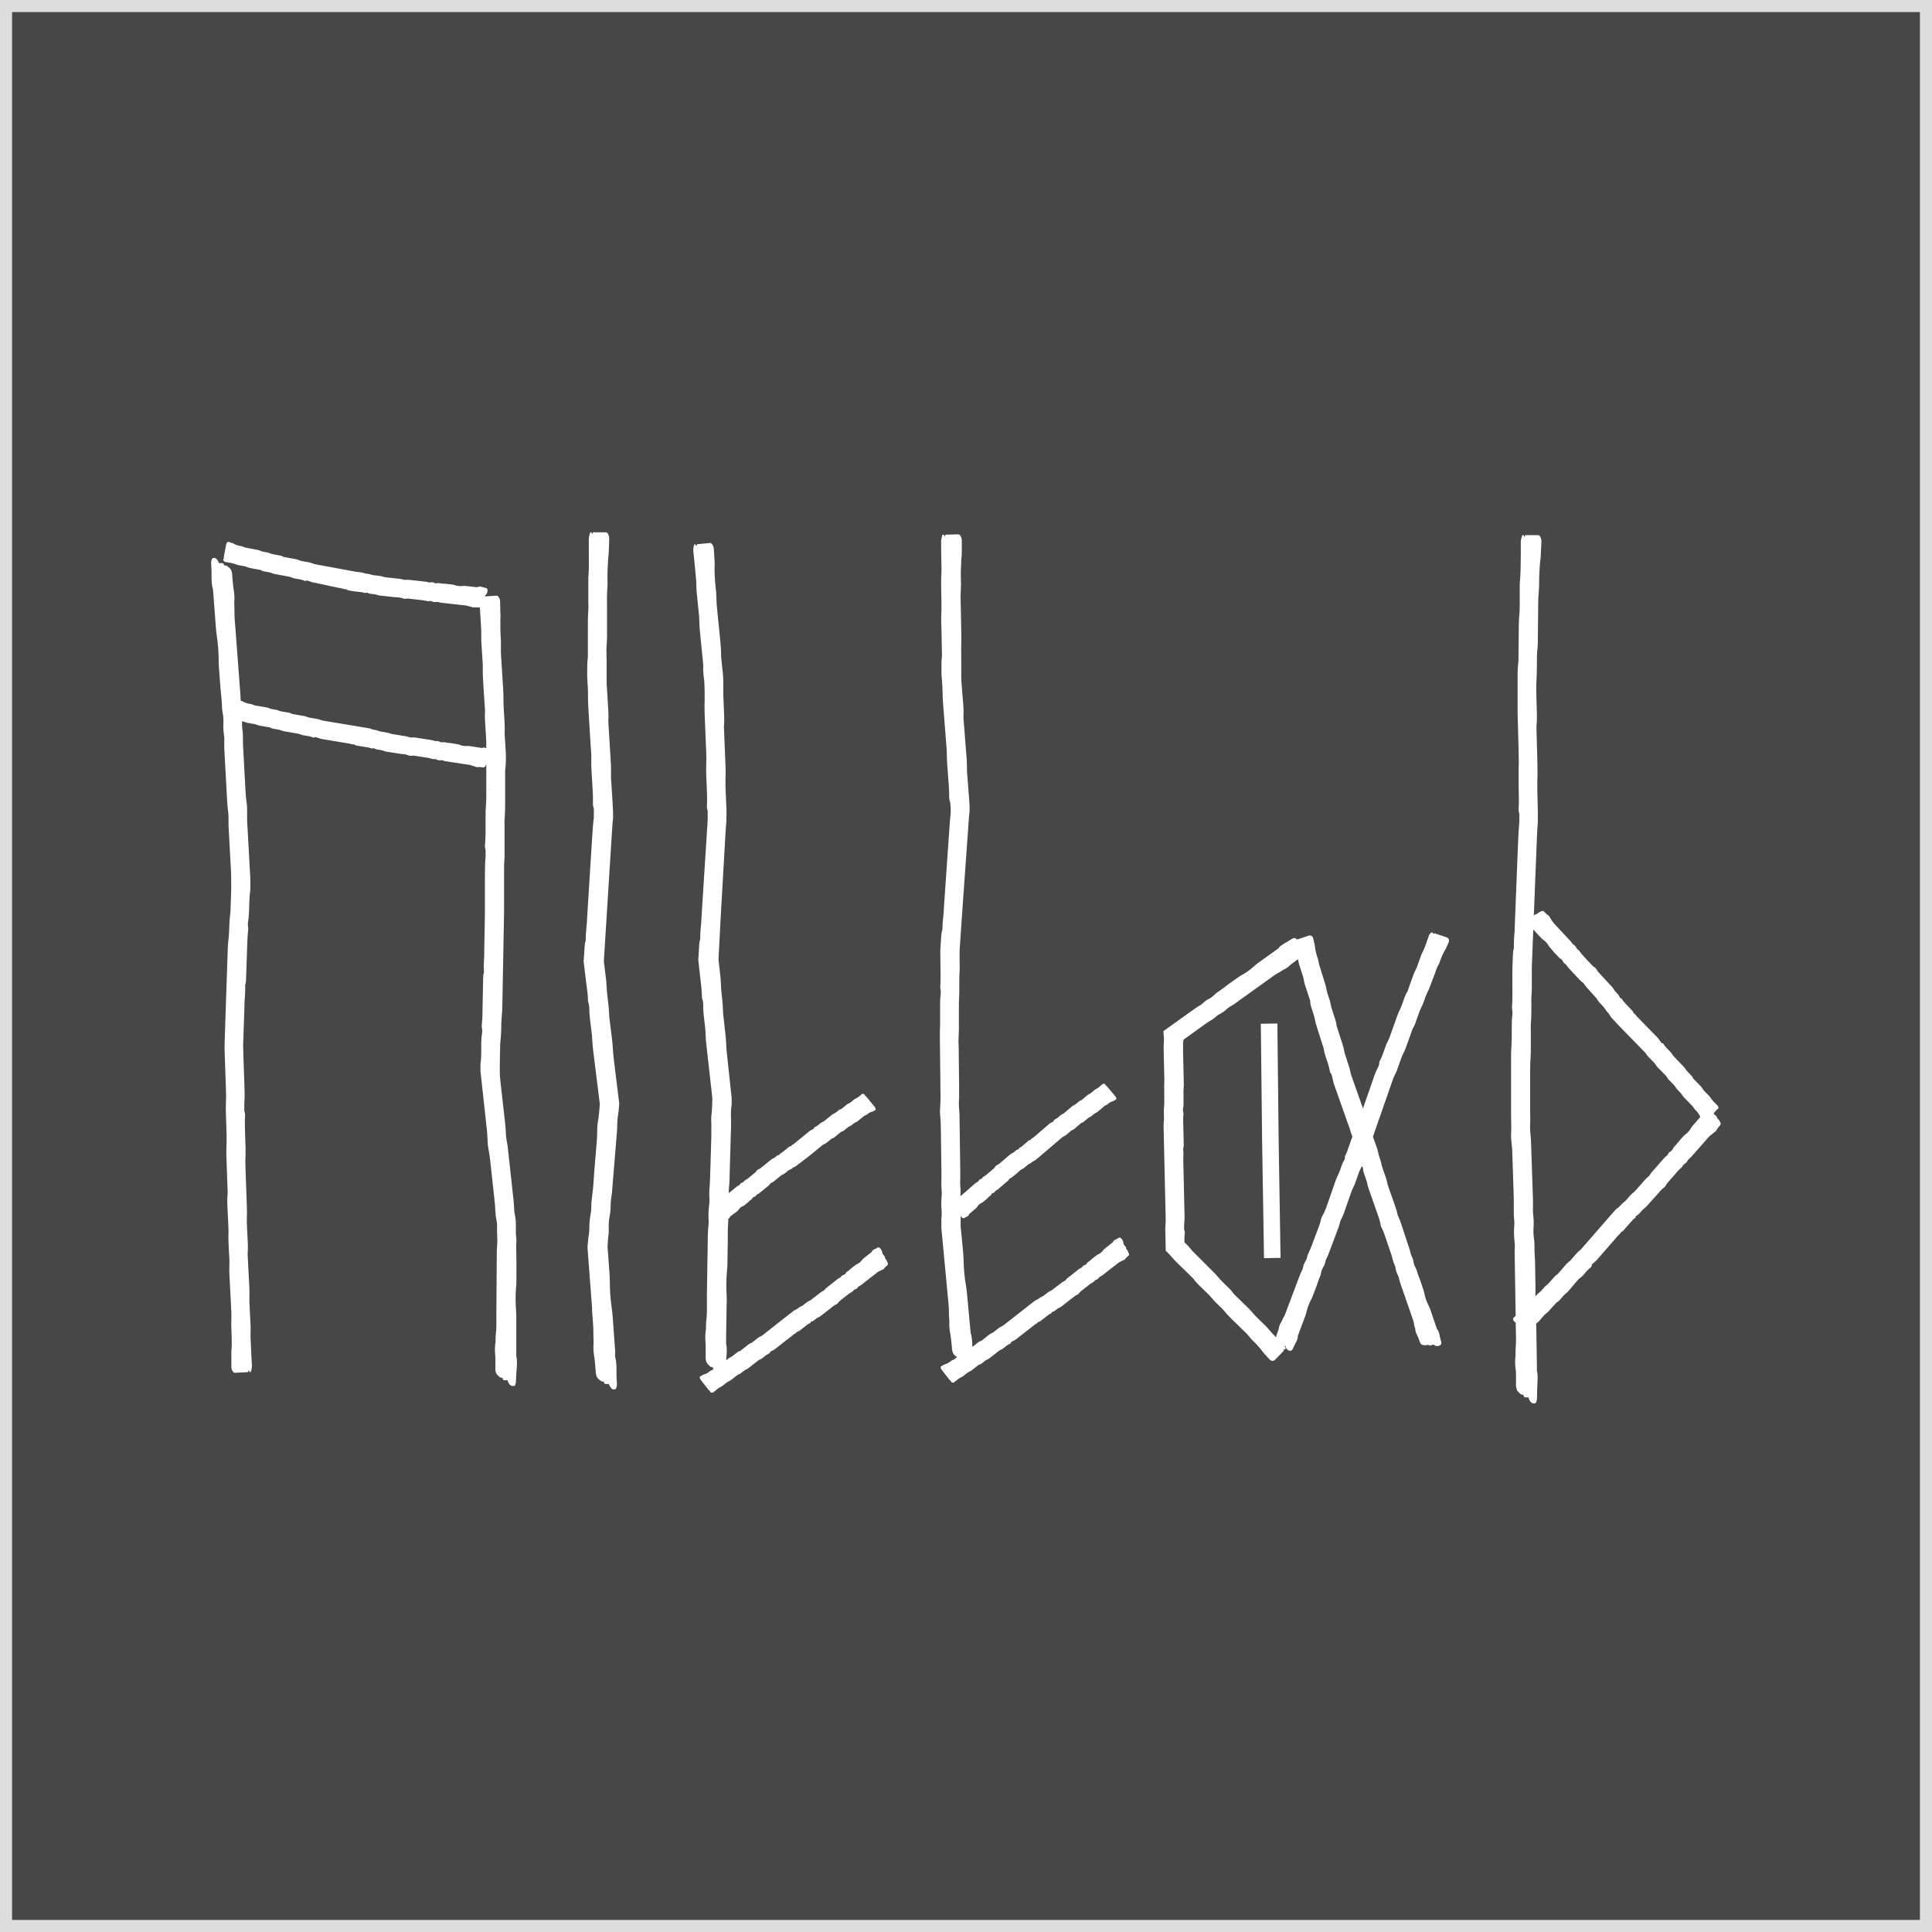 <svg width="160" height="160" viewBox="0 0 160 160" fill="none" xmlns="http://www.w3.org/2000/svg">
<rect x="0" y="0" width="160" height="160" fill="#333333" stroke="none"/>
<rect x="0.5" y="0.5" width="159" height="159" fill="white" fill-opacity="0.1"/>
<path fill-rule="evenodd" clip-rule="evenodd" d="M50.134 114.619H50.422C50.617 115.092 50.802 115.133 51.001 115.02C51.078 114.87 51.108 114.7 51.087 114.533C51.052 114.091 51.052 113.663 51.052 113.235V113.235C51.048 113.035 51.032 112.836 51.004 112.638C50.989 112.541 50.966 112.444 50.936 112.35L50.946 111.895L50.751 109.205C50.727 108.879 50.699 108.56 50.651 108.242C50.553 107.561 50.504 106.874 50.504 106.186C50.504 106.072 50.497 105.954 50.491 105.834V105.834V105.834V105.834V105.834V105.834V105.834V105.834C50.484 105.711 50.477 105.587 50.477 105.466L50.353 103.753L50.333 103.503L50.312 103.294L50.346 102.738C50.36 102.54 50.377 102.341 50.408 102.142C50.419 101.986 50.419 101.829 50.408 101.673C50.403 101.354 50.43 101.037 50.487 100.723C50.548 100.412 50.577 100.095 50.573 99.778C50.572 99.579 50.588 99.381 50.621 99.185L50.627 99.145C50.632 99.111 50.637 99.076 50.643 99.042C50.672 98.853 50.703 98.66 50.703 98.469L51.076 93.949C51.097 93.705 51.114 93.452 51.114 93.226C51.115 92.909 51.141 92.593 51.193 92.28C51.198 92.242 51.204 92.204 51.21 92.165L51.21 92.165V92.165V92.165V92.165V92.165V92.165V92.165C51.225 92.07 51.241 91.973 51.241 91.876L51.285 91.409L51.261 91.211L50.857 87.928C50.812 87.565 50.771 87.205 50.754 86.845C50.745 86.604 50.716 86.343 50.688 86.087L50.679 86.005L50.514 84.669C50.507 84.608 50.499 84.545 50.49 84.483C50.469 84.336 50.449 84.19 50.449 84.063C50.429 83.52 50.362 82.969 50.295 82.41V82.41L50.292 82.38C50.271 82.219 50.251 82.048 50.251 81.904C50.233 81.461 50.191 81.019 50.127 80.581L50.007 79.604L50.237 75.945L50.675 68.971L50.713 68.385L50.737 68.097L50.771 67.755V67.412C50.775 67.296 50.767 67.167 50.759 67.034C50.751 66.919 50.744 66.802 50.744 66.689L50.631 64.859C50.6 64.616 50.6 64.349 50.6 64.133V64.133C50.618 63.655 50.587 63.171 50.557 62.683V62.683V62.683V62.682V62.682V62.682V62.682V62.682V62.682V62.682V62.682C50.552 62.603 50.547 62.523 50.542 62.443L50.377 59.757C50.398 59.447 50.398 59.137 50.377 58.828L50.264 57.002C50.237 56.762 50.237 56.498 50.237 56.282V56.282V55.895V55.504V54.719C50.237 54.584 50.233 54.448 50.229 54.312V54.312C50.222 54.039 50.214 53.768 50.237 53.51C50.269 53.112 50.28 52.713 50.271 52.314V49.997C50.258 49.517 50.27 49.037 50.309 48.558C50.318 48.398 50.318 48.238 50.309 48.078C50.302 47.465 50.322 46.869 50.364 46.286C50.398 46.042 50.418 45.796 50.422 45.549L50.453 44.597C50.452 44.527 50.442 44.458 50.425 44.391C50.353 44.144 50.268 44.083 50.175 44.083H49.099C49.072 44.216 49.037 44.216 49 44.216C49.008 44.173 49.008 44.129 49 44.086H48.88C48.823 44.245 48.784 44.409 48.763 44.576V45.069V45.556C48.763 45.726 48.765 45.896 48.766 46.066V46.066V46.066V46.067V46.067V46.067V46.068V46.068V46.068V46.068V46.069C48.771 46.668 48.776 47.268 48.722 47.852V48.459V49.802C48.722 49.883 48.724 49.967 48.727 50.05C48.731 50.216 48.736 50.381 48.722 50.525C48.684 51.039 48.684 51.563 48.684 52.091V52.091V54.414C48.646 54.725 48.628 55.037 48.63 55.35V56.035L48.667 56.721C48.695 57.002 48.695 57.296 48.695 57.563C48.688 57.923 48.705 58.283 48.726 58.65L48.921 61.833C48.965 62.282 48.983 62.728 48.965 63.163C48.962 63.264 48.967 63.376 48.973 63.491L48.973 63.491C48.978 63.583 48.983 63.676 48.983 63.766L49.027 64.499C49.033 64.605 49.04 64.71 49.047 64.816C49.083 65.396 49.12 65.975 49.103 66.555C49.102 66.695 49.127 66.833 49.178 66.963V67.21V67.573C49.181 67.633 49.181 67.694 49.178 67.755C49.169 67.806 49.162 67.857 49.157 67.909L49.133 68.118L49.096 68.539L49.037 69.389L48.633 75.845C48.627 75.939 48.622 76.034 48.617 76.131V76.131C48.606 76.367 48.594 76.605 48.565 76.811C48.526 77.169 48.505 77.528 48.503 77.888C48.45 78.058 48.42 78.234 48.414 78.412L48.335 79.645L48.544 81.359C48.557 81.459 48.57 81.559 48.583 81.659L48.583 81.659L48.583 81.659C48.639 82.077 48.695 82.495 48.695 82.904C48.714 83.002 48.739 83.098 48.77 83.192L48.801 83.436C48.8 83.747 48.818 84.058 48.856 84.368C48.9 84.69 48.941 85.012 48.976 85.334L48.983 85.4L48.993 85.481C49.017 85.675 49.041 85.872 49.041 86.05C49.055 86.41 49.096 86.766 49.14 87.129L49.651 91.242L49.675 91.437L49.613 92.17C49.586 92.431 49.555 92.688 49.507 92.941C49.475 93.138 49.459 93.338 49.459 93.537C49.462 93.891 49.445 94.243 49.414 94.614L49.222 96.93L49.127 98.277C49.096 98.595 49.058 98.918 49.017 99.233C48.981 99.467 48.965 99.705 48.969 99.942C48.973 100.14 48.955 100.338 48.914 100.532C48.841 100.924 48.804 101.322 48.804 101.721C48.806 101.878 48.797 102.034 48.777 102.19L48.772 102.219L48.76 102.284C48.735 102.413 48.709 102.552 48.709 102.687L48.681 102.941L48.654 103.283L48.691 103.811L49.034 108.327V108.564L49.05 108.799L49.05 108.799L49.05 108.799L49.05 108.799L49.05 108.799L49.05 108.8L49.05 108.8L49.05 108.8L49.05 108.8L49.05 108.8L49.05 108.8C49.072 109.119 49.093 109.437 49.123 109.753C49.141 109.992 49.142 110.213 49.143 110.433V110.433C49.144 110.629 49.145 110.823 49.157 111.028V111.268C49.13 111.611 49.146 111.956 49.205 112.296C49.234 112.44 49.25 112.621 49.267 112.803C49.273 112.862 49.278 112.922 49.284 112.981L49.336 113.581C49.335 113.767 49.383 113.95 49.476 114.112C49.492 114.126 49.508 114.141 49.524 114.156L49.56 114.191C49.703 114.326 49.849 114.466 49.987 114.403C50.035 114.564 50.083 114.619 50.134 114.619ZM49.02 61.562H48.996L48.993 61.494C49.005 61.516 49.014 61.539 49.02 61.562ZM40.169 49.336L40.161 49.393L41.111 49.329C41.204 49.329 41.293 49.38 41.379 49.603C41.401 49.662 41.414 49.725 41.416 49.788L41.437 50.672C41.455 50.9 41.455 51.129 41.437 51.358V51.358C41.437 51.896 41.437 52.447 41.481 53.013C41.49 53.161 41.49 53.31 41.481 53.458C41.471 53.901 41.486 54.343 41.526 54.784L41.66 56.919C41.69 57.287 41.701 57.657 41.694 58.026C41.694 58.349 41.718 58.725 41.741 59.077L41.745 59.14C41.75 59.23 41.756 59.32 41.761 59.41C41.786 59.805 41.81 60.197 41.793 60.582C41.793 60.781 41.793 61.024 41.821 61.247C41.829 61.423 41.841 61.598 41.853 61.774C41.879 62.16 41.906 62.547 41.896 62.933C41.896 63.222 41.875 63.511 41.834 63.797V66.281C41.834 66.805 41.834 67.33 41.786 67.844C41.773 67.976 41.777 68.13 41.782 68.284C41.784 68.361 41.786 68.438 41.786 68.512V70.225V70.91C41.75 71.355 41.737 71.801 41.745 72.247V75.465L41.687 78.679L41.605 83.076C41.607 83.483 41.586 83.89 41.543 84.295C41.543 84.366 41.536 84.444 41.53 84.524L41.53 84.524C41.524 84.595 41.517 84.668 41.516 84.737C41.516 85.265 41.495 85.786 41.437 86.29C41.421 86.42 41.419 86.573 41.418 86.721C41.417 86.764 41.417 86.807 41.416 86.848L41.392 88.089V88.383V88.531V88.791C41.392 89.079 41.421 89.352 41.451 89.631L41.46 89.719L41.468 89.792L41.81 92.814L41.82 92.905C41.848 93.174 41.877 93.449 41.886 93.702C41.89 93.993 41.922 94.284 41.982 94.569C42.023 94.774 42.05 95.007 42.074 95.227L42.527 99.373C42.551 99.596 42.564 99.822 42.575 100.035C42.577 100.218 42.598 100.4 42.636 100.579C42.697 100.865 42.726 101.157 42.722 101.45V101.686V101.878V102.046C42.722 102.156 42.722 102.269 42.742 102.389C42.762 102.532 42.77 102.676 42.767 102.82C42.742 103.171 42.75 103.509 42.758 103.853V103.853C42.762 104.027 42.767 104.203 42.767 104.383V105.959V105.96C42.767 106.182 42.767 106.412 42.736 106.624C42.686 107.25 42.686 107.879 42.736 108.505C42.76 108.8 42.76 109.095 42.756 109.396V111.874V112.326C42.779 112.414 42.795 112.503 42.804 112.594C42.815 112.776 42.815 112.959 42.804 113.142C42.77 113.536 42.742 113.93 42.732 114.338C42.732 114.537 42.664 114.752 42.609 114.773C42.369 114.807 42.17 114.766 42.026 114.307H41.739C41.687 114.307 41.642 114.249 41.612 114.098C41.459 114.15 41.306 113.986 41.172 113.843C41.156 113.826 41.14 113.809 41.125 113.793C41.045 113.64 41.011 113.468 41.026 113.296V112.744C41.026 112.525 41.026 112.289 41.002 112.097C40.972 111.78 40.985 111.461 41.039 111.147V110.928C41.039 110.734 41.056 110.552 41.073 110.367C41.091 110.17 41.11 109.971 41.108 109.753V108.66V108.44L41.139 104.277C41.13 103.832 41.144 103.387 41.18 102.944C41.192 102.799 41.192 102.653 41.18 102.509C41.18 102.368 41.18 102.228 41.163 102.087V101.882V101.738V101.535C41.167 101.353 41.148 101.172 41.108 100.994C41.062 100.781 41.036 100.564 41.029 100.346C41.012 100.055 40.991 99.757 40.961 99.462L40.827 98.232L40.597 96.107C40.56 95.765 40.512 95.446 40.447 95.127C40.409 94.948 40.389 94.766 40.385 94.582C40.372 94.102 40.335 93.623 40.272 93.147L40.238 92.804L39.823 89.011L39.789 88.668V88.421V88.24C39.789 88.121 39.799 88.007 39.819 87.897C39.84 87.696 39.847 87.468 39.853 87.25L39.854 87.236V86.341C39.859 86.054 39.886 85.768 39.933 85.484V85.258C39.912 85.169 39.899 85.079 39.895 84.988C39.942 84.514 39.965 84.038 39.963 83.562L40.011 81.006C40.009 80.842 40.032 80.679 40.08 80.523C40.061 80.192 40.061 79.86 40.08 79.529C40.103 79.331 40.103 79.098 40.103 78.869V78.869C40.103 78.792 40.103 78.716 40.104 78.641L40.159 75.67V72.703C40.159 72.106 40.159 71.514 40.214 70.938V70.595V70.369C40.171 70.249 40.153 70.122 40.162 69.996C40.216 69.456 40.215 68.903 40.214 68.349C40.214 68.269 40.214 68.19 40.214 68.111V67.425C40.21 67.241 40.217 67.057 40.234 66.874C40.267 66.469 40.28 66.063 40.272 65.657V63.283C40.245 63.35 40.211 63.416 40.172 63.478C40.154 63.507 40.127 63.53 40.095 63.543C40.063 63.557 40.028 63.56 39.994 63.553L39.812 63.529C39.742 63.521 39.671 63.521 39.6 63.529C39.547 63.538 39.492 63.535 39.44 63.523C39.388 63.51 39.338 63.486 39.295 63.454H39.223C39.102 63.405 38.977 63.365 38.85 63.334C38.759 63.334 38.671 63.315 38.587 63.296L38.587 63.296C38.56 63.29 38.533 63.284 38.507 63.279H38.435L37.064 63.067C36.916 63.055 36.77 63.02 36.633 62.964C36.586 62.954 36.538 62.954 36.492 62.964C36.374 62.975 36.255 62.952 36.149 62.899C36.097 62.866 36.035 62.854 35.975 62.865C35.902 62.876 35.827 62.868 35.759 62.841C35.665 62.81 35.57 62.785 35.474 62.765L35.073 62.704L34.388 62.594C34.275 62.575 34.159 62.575 34.045 62.594C33.985 62.602 33.923 62.594 33.867 62.57C33.72 62.506 33.564 62.466 33.404 62.45H33.295L32.054 62.258C31.945 62.245 31.837 62.217 31.736 62.172C31.668 62.144 31.596 62.125 31.523 62.114C31.427 62.097 31.328 62.08 31.232 62.07C31.135 62.054 31.043 62.018 30.961 61.963H30.889C30.875 61.963 30.858 61.971 30.842 61.979C30.823 61.988 30.804 61.996 30.793 61.991C30.648 61.93 30.494 61.891 30.338 61.878L29.505 61.741C29.476 61.738 29.447 61.729 29.422 61.714C29.396 61.699 29.374 61.679 29.358 61.655C29.247 61.659 29.137 61.644 29.032 61.611C28.939 61.578 28.842 61.559 28.744 61.552L26.811 61.227C26.617 61.203 26.427 61.152 26.246 61.076C26.212 61.063 26.176 61.055 26.14 61.052H26.064C26.047 61.068 26.026 61.079 26.003 61.084C25.98 61.088 25.956 61.087 25.934 61.079C25.741 60.999 25.536 60.949 25.328 60.928L25.108 60.891C25.048 60.881 24.989 60.864 24.934 60.839C24.81 60.784 24.678 60.748 24.543 60.733L23.59 60.572C23.481 60.557 23.374 60.529 23.272 60.486C23.192 60.454 23.109 60.431 23.025 60.418C22.891 60.391 22.758 60.367 22.624 60.349C22.527 60.333 22.435 60.297 22.353 60.243L21.668 60.123C21.51 60.106 21.355 60.066 21.209 60.003C21.142 59.974 21.07 59.956 20.996 59.952L20.595 59.88C20.533 59.875 20.472 59.862 20.414 59.842C20.296 59.795 20.175 59.757 20.052 59.728C20.05 59.77 20.049 59.811 20.047 59.852C20.034 60.039 20.043 60.227 20.075 60.411C20.109 60.638 20.124 60.867 20.119 61.096C20.119 61.398 20.119 61.706 20.143 62.011L20.212 63.286L20.331 65.49C20.346 65.834 20.379 66.177 20.431 66.517C20.457 66.705 20.469 66.894 20.465 67.083C20.451 67.579 20.462 68.075 20.499 68.57L20.52 68.913L20.736 72.847V73.152V73.392V73.58C20.736 73.689 20.721 73.797 20.706 73.906L20.698 73.96C20.679 74.13 20.668 74.319 20.658 74.511L20.65 74.646C20.65 74.826 20.642 75.007 20.634 75.187C20.628 75.314 20.622 75.441 20.619 75.568C20.611 75.863 20.581 76.157 20.53 76.448V76.681C20.547 76.773 20.558 76.866 20.561 76.959C20.503 77.382 20.489 77.821 20.474 78.26L20.468 78.425L20.379 81.057C20.38 81.226 20.355 81.393 20.304 81.554C20.315 81.897 20.307 82.24 20.28 82.582C20.255 82.783 20.25 83.015 20.245 83.246C20.244 83.33 20.242 83.415 20.239 83.497L20.136 86.557C20.147 87.232 20.172 87.907 20.196 88.574C20.209 88.923 20.221 89.27 20.232 89.614C20.256 90.231 20.277 90.841 20.232 91.433V91.776V92.009C20.279 92.133 20.3 92.264 20.294 92.396C20.264 92.894 20.281 93.404 20.298 93.916C20.303 94.056 20.307 94.196 20.311 94.336L20.335 95.021V95.59C20.313 96.009 20.313 96.429 20.335 96.848L20.441 99.86C20.441 99.974 20.444 100.088 20.447 100.202C20.453 100.431 20.459 100.659 20.441 100.888V100.888C20.441 101.142 20.441 101.419 20.458 101.69L20.523 102.964C20.537 103.26 20.531 103.557 20.506 103.852L20.619 106.045C20.656 106.539 20.668 107.034 20.654 107.529C20.649 107.758 20.656 107.986 20.674 108.214L20.736 109.486C20.753 109.676 20.759 109.867 20.756 110.058C20.733 110.592 20.762 111.139 20.791 111.685C20.801 111.867 20.81 112.049 20.818 112.23L20.842 112.693L20.866 113.156C20.853 113.315 20.821 113.473 20.77 113.625H20.65C20.636 113.585 20.628 113.544 20.626 113.502C20.592 113.502 20.554 113.502 20.534 113.635L19.461 113.69C19.369 113.69 19.279 113.639 19.194 113.406C19.174 113.344 19.162 113.279 19.16 113.214V112.306C19.151 112.071 19.16 111.837 19.183 111.603C19.201 111.048 19.183 110.483 19.156 109.89C19.148 109.738 19.148 109.586 19.156 109.434C19.173 108.977 19.163 108.519 19.129 108.063L19.016 105.863C18.988 105.484 18.981 105.103 18.995 104.722C19.01 104.458 18.993 104.178 18.975 103.898C18.969 103.79 18.962 103.682 18.957 103.574C18.954 103.498 18.95 103.421 18.946 103.345L18.946 103.345C18.924 102.922 18.903 102.502 18.923 102.087V102.087C18.923 101.881 18.923 101.631 18.906 101.402L18.824 99.665C18.813 99.368 18.823 99.072 18.855 98.777L18.765 96.214C18.738 95.677 18.738 95.14 18.765 94.603V93.918L18.707 92.17C18.707 92.094 18.705 92.014 18.703 91.935C18.698 91.777 18.694 91.62 18.707 91.485C18.731 91.028 18.731 90.571 18.707 90.114L18.594 86.797C18.607 86.131 18.63 85.466 18.654 84.801C18.669 84.36 18.685 83.92 18.697 83.48L18.851 78.939C18.854 78.518 18.881 78.097 18.933 77.678C18.953 77.545 18.96 77.387 18.967 77.236L18.968 77.223C18.985 76.681 19.005 76.143 19.074 75.622C19.089 75.494 19.093 75.343 19.097 75.193L19.097 75.193C19.098 75.143 19.099 75.093 19.101 75.043L19.146 73.765V73.453V73.299V73.169V73.015C19.146 72.672 19.146 72.329 19.122 71.987L18.951 68.855C18.933 68.546 18.916 68.228 18.923 67.936C18.932 67.636 18.915 67.336 18.872 67.038C18.841 66.831 18.828 66.596 18.814 66.368L18.813 66.353L18.577 62.059C18.577 61.983 18.575 61.906 18.573 61.829C18.569 61.675 18.566 61.522 18.577 61.374C18.583 61.186 18.572 60.998 18.543 60.812C18.497 60.514 18.483 60.212 18.502 59.911C18.516 59.609 18.494 59.306 18.436 59.01C18.408 58.858 18.389 58.705 18.382 58.55C18.382 58.207 18.346 57.869 18.31 57.531C18.289 57.336 18.269 57.142 18.255 56.947L18.135 55.326C18.118 55.096 18.108 54.86 18.108 54.64C18.107 53.992 18.057 53.345 17.96 52.704C17.912 52.403 17.888 52.101 17.864 51.793L17.672 49.243L17.635 48.781C17.604 48.691 17.581 48.6 17.566 48.507C17.54 48.32 17.525 48.133 17.521 47.944V47.944C17.521 47.537 17.521 47.132 17.491 46.711C17.469 46.553 17.497 46.392 17.573 46.252C17.761 46.149 17.946 46.176 18.142 46.636H18.433C18.481 46.636 18.529 46.687 18.577 46.841C18.715 46.778 18.862 46.912 19.005 47.041C19.032 47.067 19.06 47.092 19.087 47.115C19.179 47.266 19.228 47.439 19.228 47.615L19.276 48.188C19.282 48.246 19.288 48.306 19.294 48.366C19.31 48.535 19.327 48.706 19.355 48.853C19.414 49.175 19.43 49.503 19.403 49.829V50.055C19.416 50.257 19.416 50.446 19.417 50.638C19.417 50.841 19.418 51.046 19.434 51.269C19.457 51.503 19.474 51.739 19.491 51.976L19.491 51.976L19.491 51.976C19.501 52.116 19.511 52.256 19.523 52.396L19.54 52.622L19.862 56.906C19.869 56.993 19.875 57.08 19.883 57.168L19.883 57.168L19.883 57.168C19.906 57.457 19.929 57.746 19.934 58.032L20.009 58.053C20.085 58.071 20.156 58.103 20.218 58.15C20.386 58.225 20.564 58.276 20.746 58.3C20.795 58.306 20.842 58.318 20.887 58.338C21.019 58.402 21.162 58.441 21.308 58.454L21.993 58.571C22.112 58.586 22.228 58.619 22.336 58.67C22.451 58.715 22.573 58.743 22.696 58.753C22.854 58.772 23.009 58.813 23.155 58.876C23.223 58.902 23.295 58.919 23.368 58.927C23.425 58.937 23.482 58.947 23.539 58.957C23.664 58.979 23.789 59.001 23.916 59.02C24.011 59.037 24.102 59.073 24.183 59.126L24.988 59.263C25.16 59.281 25.327 59.325 25.485 59.393C25.555 59.42 25.627 59.437 25.701 59.445L26.25 59.537C26.322 59.546 26.394 59.565 26.462 59.592C26.597 59.652 26.74 59.69 26.887 59.705L28.974 60.048L30.403 60.288C30.538 60.298 30.67 60.332 30.793 60.387C30.837 60.41 30.885 60.424 30.934 60.428C31.105 60.448 31.272 60.492 31.431 60.559C31.488 60.58 31.548 60.593 31.609 60.596L32.013 60.661C32.097 60.676 32.18 60.697 32.26 60.726C32.363 60.768 32.472 60.795 32.582 60.809L33.569 60.966C33.667 60.978 33.764 61.001 33.857 61.035C33.946 61.074 34.044 61.088 34.141 61.076C34.214 61.068 34.288 61.068 34.361 61.076L35.731 61.288C35.803 61.3 35.873 61.32 35.94 61.347C35.996 61.371 36.058 61.38 36.118 61.374C36.216 61.358 36.317 61.376 36.403 61.425C36.49 61.471 36.59 61.486 36.687 61.47C36.735 61.46 36.784 61.46 36.831 61.47C36.999 61.509 37.17 61.533 37.342 61.542L37.852 61.624C37.925 61.636 37.996 61.656 38.065 61.682C38.259 61.764 38.469 61.797 38.678 61.778C38.777 61.773 38.876 61.78 38.973 61.799L39.778 61.926L39.926 61.946C39.956 61.93 39.988 61.918 40.022 61.912C40.082 61.909 40.143 61.918 40.2 61.939C40.22 61.948 40.24 61.956 40.261 61.964C40.262 61.888 40.266 61.813 40.272 61.737C40.272 61.494 40.272 61.223 40.248 60.966L40.169 59.733C40.148 59.446 40.148 59.159 40.169 58.872L40.032 56.748L40.026 56.657L40.026 56.657C39.997 56.207 39.968 55.758 39.984 55.315C39.986 55.093 39.977 54.872 39.957 54.651L39.878 53.42C39.878 53.336 39.871 53.248 39.865 53.161L39.865 53.161V53.161V53.161V53.161V53.161V53.161V53.161V53.161L39.865 53.161C39.857 53.058 39.85 52.956 39.854 52.865C39.872 52.336 39.836 51.79 39.799 51.245C39.788 51.085 39.777 50.925 39.768 50.765L39.741 50.316L39.74 50.303C39.731 50.304 39.722 50.303 39.713 50.302H39.528C39.455 50.294 39.382 50.294 39.309 50.302C39.2 50.322 39.089 50.298 38.997 50.237H38.922C38.796 50.196 38.667 50.161 38.538 50.134C38.456 50.134 38.376 50.122 38.295 50.11L38.295 50.11C38.254 50.104 38.213 50.098 38.171 50.093H38.099L36.708 49.935C36.557 49.931 36.408 49.903 36.266 49.853C36.217 49.841 36.167 49.841 36.118 49.853C35.994 49.87 35.867 49.852 35.752 49.802C35.697 49.77 35.632 49.761 35.57 49.774C35.498 49.795 35.423 49.795 35.351 49.774C35.255 49.75 35.158 49.73 35.06 49.716C34.922 49.696 34.785 49.682 34.645 49.668L33.932 49.586C33.819 49.568 33.703 49.568 33.59 49.586C33.527 49.596 33.464 49.59 33.404 49.569C33.252 49.51 33.091 49.476 32.928 49.469H32.815L31.54 49.329C31.423 49.32 31.308 49.296 31.198 49.257C31.128 49.232 31.055 49.216 30.982 49.209C30.882 49.193 30.781 49.181 30.68 49.175C30.582 49.163 30.488 49.131 30.403 49.082H30.327C30.311 49.082 30.293 49.092 30.276 49.1C30.258 49.11 30.242 49.118 30.231 49.113C30.079 49.058 29.92 49.027 29.758 49.02L29.238 48.962L28.843 48.887C28.814 48.884 28.785 48.875 28.759 48.86C28.733 48.845 28.71 48.825 28.693 48.801C28.576 48.801 28.461 48.782 28.35 48.746C28.255 48.713 28.156 48.692 28.055 48.685L26.123 48.27C25.925 48.243 25.733 48.188 25.55 48.109C25.515 48.095 25.478 48.085 25.441 48.081H25.365C25.348 48.098 25.326 48.109 25.302 48.113C25.278 48.117 25.254 48.115 25.232 48.105C25.035 48.022 24.827 47.968 24.615 47.944L24.392 47.9C24.33 47.891 24.27 47.873 24.214 47.845C24.088 47.788 23.954 47.751 23.816 47.735L22.85 47.554C22.732 47.539 22.617 47.508 22.507 47.461C22.427 47.428 22.343 47.404 22.257 47.389C22.12 47.358 21.983 47.334 21.846 47.314C21.748 47.294 21.655 47.256 21.572 47.201L20.869 47.071C20.707 47.05 20.549 47.006 20.4 46.94C20.331 46.911 20.258 46.892 20.184 46.882L19.776 46.807C19.714 46.8 19.653 46.785 19.595 46.762C19.375 46.672 19.145 46.612 18.909 46.584L18.762 46.557L18.615 46.529C18.561 46.492 18.516 46.443 18.484 46.385L18.508 46.269C18.515 46.266 18.522 46.264 18.529 46.264C18.536 46.264 18.543 46.266 18.549 46.269C18.555 46.251 18.556 46.232 18.553 46.213C18.549 46.194 18.541 46.177 18.529 46.163L18.724 45.107C18.731 45.061 18.747 45.017 18.771 44.978C18.795 44.938 18.827 44.904 18.865 44.877C18.886 44.871 18.909 44.871 18.93 44.877L19.214 44.967C19.292 44.985 19.366 45.019 19.43 45.066C19.599 45.146 19.78 45.2 19.965 45.227C20.015 45.233 20.063 45.247 20.109 45.268C20.243 45.333 20.388 45.375 20.537 45.392L21.243 45.525C21.367 45.541 21.489 45.575 21.603 45.628C21.718 45.677 21.841 45.707 21.966 45.717C22.128 45.739 22.286 45.784 22.435 45.851C22.505 45.879 22.577 45.897 22.651 45.906L23.21 46.008C23.307 46.027 23.399 46.066 23.481 46.121L24.3 46.272C24.475 46.293 24.646 46.34 24.807 46.413C24.878 46.439 24.951 46.457 25.026 46.468L25.585 46.57C25.658 46.582 25.731 46.602 25.8 46.629C25.938 46.692 26.085 46.733 26.236 46.752L28.36 47.146L29.481 47.352L29.765 47.386C29.904 47.391 30.04 47.419 30.17 47.468C30.215 47.488 30.264 47.5 30.314 47.502C30.489 47.517 30.662 47.555 30.828 47.615C30.888 47.632 30.95 47.641 31.013 47.643L31.427 47.691C31.514 47.702 31.6 47.72 31.684 47.746C31.795 47.785 31.91 47.809 32.027 47.818L33.055 47.931C33.155 47.94 33.254 47.959 33.35 47.989C33.443 48.023 33.543 48.034 33.641 48.02C33.716 48.008 33.792 48.008 33.867 48.02L35.262 48.174C35.335 48.184 35.407 48.202 35.478 48.225C35.538 48.242 35.602 48.242 35.663 48.225C35.762 48.206 35.864 48.221 35.954 48.267C36.045 48.309 36.148 48.32 36.245 48.297C36.294 48.286 36.344 48.286 36.393 48.297C36.565 48.328 36.739 48.345 36.913 48.349L37.441 48.407C37.516 48.417 37.589 48.434 37.66 48.459C37.862 48.532 38.078 48.556 38.291 48.531C38.39 48.517 38.49 48.517 38.589 48.531L39.418 48.623H39.569C39.598 48.604 39.631 48.591 39.665 48.585C39.725 48.577 39.786 48.577 39.847 48.585C39.975 48.631 40.107 48.667 40.241 48.691C40.274 48.7 40.304 48.717 40.327 48.741C40.351 48.765 40.367 48.796 40.374 48.829C40.384 48.923 40.37 49.019 40.334 49.108C40.299 49.196 40.242 49.274 40.169 49.336ZM23.768 47.574V47.55C23.759 47.555 23.751 47.562 23.744 47.571L23.768 47.574ZM40.491 65.404H40.467V65.342C40.477 65.362 40.485 65.383 40.491 65.404ZM106.465 111.473L106.374 111.435C106.42 111.513 106.455 111.597 106.479 111.685L106.393 111.771C106.366 111.765 106.342 111.75 106.325 111.73C106.311 111.748 106.304 111.77 106.304 111.793C106.304 111.816 106.311 111.838 106.325 111.856L105.578 112.627C105.537 112.666 105.485 112.692 105.429 112.7C105.373 112.708 105.316 112.698 105.266 112.672C105.226 112.657 105.189 112.634 105.16 112.603L104.769 112.175C104.665 112.07 104.571 111.955 104.488 111.832C104.264 111.546 104.019 111.277 103.755 111.027C103.681 110.962 103.615 110.89 103.556 110.811C103.376 110.581 103.177 110.366 102.96 110.17L101.952 109.187C101.774 109.02 101.609 108.84 101.459 108.649C101.303 108.46 101.132 108.283 100.948 108.121C100.716 107.909 100.499 107.68 100.3 107.436C100.207 107.323 100.106 107.216 99.999 107.117L99.204 106.343C99.068 106.209 98.946 106.062 98.841 105.904L97.672 104.76L97.302 104.396L97.302 104.396C97.243 104.334 97.185 104.273 97.131 104.208C97.076 104.143 96.97 104.023 96.88 103.923C96.773 103.803 96.658 103.689 96.538 103.581V103.344L96.51 102.011C96.498 101.865 96.498 101.719 96.51 101.573C96.54 101.28 96.546 100.986 96.531 100.692L96.435 96.457L96.37 93.558C96.354 93.288 96.361 93.017 96.391 92.749C96.398 92.652 96.398 92.555 96.391 92.457C96.375 92.115 96.385 91.771 96.418 91.43C96.426 91.307 96.426 91.185 96.418 91.063V90.244C96.407 90.074 96.407 89.903 96.418 89.733C96.432 89.513 96.432 89.292 96.418 89.072L96.373 87.064C96.363 86.869 96.363 86.673 96.373 86.478C96.4 86.233 96.4 85.986 96.373 85.741C96.373 85.682 96.366 85.618 96.359 85.555C96.353 85.502 96.347 85.449 96.346 85.398L96.569 85.234L98.967 83.52C99.087 83.435 99.214 83.356 99.338 83.284C99.444 83.227 99.542 83.156 99.629 83.072C99.767 82.931 99.928 82.815 100.105 82.729C100.278 82.641 100.435 82.525 100.571 82.386C100.636 82.316 100.709 82.253 100.787 82.198C100.976 82.088 101.145 81.956 101.314 81.823L101.314 81.823L101.315 81.823C101.415 81.744 101.515 81.665 101.62 81.591L102.466 80.988C102.585 80.903 102.709 80.824 102.836 80.752C103.2 80.552 103.538 80.309 103.844 80.029C103.99 79.897 104.145 79.775 104.306 79.662L105.636 78.709L105.876 78.535C105.909 78.482 105.948 78.434 105.992 78.391C106.082 78.311 106.18 78.24 106.283 78.178C106.513 78.051 106.736 77.918 106.969 77.767C107.082 77.695 107.233 77.664 107.274 77.695C107.326 77.729 107.37 77.767 107.403 77.812L108.391 77.483C108.44 77.465 108.493 77.463 108.544 77.476C108.594 77.489 108.64 77.516 108.675 77.555C108.701 77.579 108.721 77.61 108.734 77.644L108.847 78.11C108.882 78.23 108.902 78.354 108.905 78.48C108.952 78.776 109.025 79.067 109.124 79.35C109.153 79.425 109.174 79.503 109.186 79.583C109.222 79.817 109.283 80.047 109.368 80.268L109.71 81.375C109.778 81.564 109.827 81.759 109.858 81.958C109.896 82.157 109.952 82.352 110.025 82.54C110.115 82.786 110.182 83.04 110.228 83.298C110.25 83.415 110.282 83.529 110.324 83.64L110.605 84.511C110.653 84.661 110.683 84.816 110.694 84.973L111.108 86.255C111.207 86.521 111.28 86.795 111.328 87.074C111.351 87.191 111.384 87.305 111.427 87.417L111.708 88.294C111.75 88.405 111.782 88.52 111.804 88.637C111.846 88.871 111.912 89.101 112.003 89.322L112.875 91.797L113.737 89.322C113.835 89.006 113.961 88.7 114.114 88.407C114.143 88.351 114.166 88.293 114.182 88.232L114.227 88.112C114.208 88.041 114.217 87.965 114.251 87.9C114.412 87.585 114.546 87.257 114.652 86.92L114.778 86.577C114.813 86.48 114.854 86.385 114.902 86.293C115.011 86.092 115.1 85.881 115.166 85.662L115.717 84.12C115.776 83.943 115.85 83.771 115.937 83.606C116.001 83.476 116.058 83.343 116.105 83.205C116.187 82.989 116.266 82.773 116.338 82.554C116.39 82.401 116.464 82.255 116.557 82.122L116.954 80.998C117.037 80.742 117.141 80.493 117.266 80.255C117.322 80.145 117.369 80.03 117.407 79.912L117.64 79.261C117.668 79.161 117.706 79.063 117.753 78.97C117.931 78.62 118.079 78.255 118.195 77.88L118.281 77.644L118.363 77.404C118.417 77.328 118.485 77.262 118.562 77.208L118.671 77.25C118.68 77.272 118.68 77.296 118.671 77.318C118.692 77.326 118.715 77.327 118.736 77.321C118.757 77.316 118.777 77.304 118.791 77.287L119.819 77.63C119.869 77.647 119.913 77.679 119.945 77.721C119.978 77.763 119.997 77.814 120.001 77.866C120.007 77.901 120.007 77.938 120.001 77.973L119.802 78.425C119.754 78.546 119.694 78.661 119.62 78.768C119.471 79.039 119.347 79.323 119.25 79.617C119.227 79.697 119.195 79.774 119.154 79.847C119.034 80.064 118.938 80.294 118.867 80.532L118.442 81.646C118.377 81.842 118.295 82.033 118.198 82.215C118.105 82.401 118.028 82.595 117.969 82.794C117.886 83.05 117.782 83.299 117.657 83.538C117.601 83.648 117.554 83.762 117.516 83.88L117.201 84.768C117.148 84.921 117.075 85.066 116.985 85.2L116.519 86.505C116.43 86.784 116.315 87.053 116.177 87.311C116.122 87.421 116.076 87.535 116.039 87.653L115.721 88.544C115.682 88.662 115.633 88.776 115.577 88.887C115.461 89.106 115.365 89.335 115.292 89.572L114.107 92.965L113.702 94.137L113.963 94.873C114.046 95.079 114.108 95.292 114.148 95.511C114.159 95.591 114.18 95.669 114.21 95.744C114.309 96.007 114.385 96.279 114.439 96.556C114.464 96.655 114.495 96.752 114.532 96.847L114.758 97.481C114.805 97.614 114.842 97.751 114.871 97.889C114.908 98.067 114.958 98.242 115.022 98.413L115.573 99.972C115.628 100.124 115.673 100.28 115.707 100.438C115.733 100.595 115.786 100.747 115.861 100.887C115.916 100.997 115.962 101.112 115.998 101.23L116.728 103.44C116.765 103.553 116.796 103.667 116.821 103.783C116.838 103.88 116.871 103.974 116.92 104.06C116.998 104.201 117.047 104.356 117.064 104.516C117.084 104.675 117.137 104.828 117.218 104.965C117.261 105.032 117.295 105.105 117.318 105.181C117.397 105.453 117.491 105.721 117.599 105.983L117.873 106.795C117.911 106.907 117.942 107.022 117.965 107.138C118.031 107.477 118.147 107.805 118.308 108.111C118.38 108.255 118.441 108.405 118.49 108.56L118.925 109.838L119.007 110.067C119.042 110.106 119.073 110.147 119.099 110.191C119.141 110.283 119.174 110.378 119.199 110.475C119.237 110.689 119.287 110.901 119.35 111.109C119.381 111.215 119.35 111.346 119.312 111.373C119.228 111.444 119.12 111.481 119.01 111.476C118.9 111.471 118.796 111.424 118.719 111.346L118.445 111.435C118.397 111.435 118.346 111.435 118.287 111.366C118.119 111.421 117.938 111.421 117.77 111.366C117.705 111.366 117.636 111.267 117.588 111.143L117.486 110.862C117.447 110.751 117.4 110.642 117.345 110.537C117.258 110.386 117.209 110.215 117.205 110.04L117.167 109.927C117.138 109.834 117.122 109.743 117.106 109.652L117.106 109.652C117.086 109.537 117.065 109.422 117.019 109.303C116.965 109.162 116.925 109.042 116.886 108.922L116.886 108.921L116.885 108.921C116.866 108.861 116.846 108.801 116.824 108.738L116.786 108.625L116.043 106.487C115.956 106.264 115.889 106.035 115.841 105.801C115.823 105.724 115.794 105.651 115.755 105.582C115.662 105.404 115.6 105.212 115.573 105.013C115.564 104.914 115.533 104.818 115.484 104.732C115.424 104.626 115.382 104.51 115.361 104.389C115.323 104.235 115.279 104.078 115.231 103.923L115.015 103.286L114.641 102.186C114.586 102.014 114.513 101.847 114.425 101.689C114.379 101.601 114.346 101.506 114.329 101.408C114.284 101.149 114.213 100.896 114.117 100.651L114.059 100.479L113.373 98.519C113.309 98.35 113.258 98.176 113.223 97.999C113.199 97.882 113.167 97.767 113.127 97.656L113.127 97.656C113.075 97.501 113.024 97.347 112.966 97.197C112.912 97.049 112.879 96.894 112.866 96.737L112.825 96.621C112.817 96.61 112.807 96.599 112.798 96.587L112.784 96.57C112.728 96.701 112.666 96.831 112.599 96.957C112.553 97.052 112.515 97.15 112.486 97.251L112.256 97.903C112.209 98.04 112.153 98.174 112.088 98.303C112.005 98.471 111.933 98.644 111.873 98.821L111.311 100.428C111.257 100.586 111.192 100.739 111.115 100.887C111.035 101.029 110.978 101.183 110.947 101.343C110.918 101.459 110.881 101.574 110.838 101.686L110.015 103.869C109.972 103.986 109.92 104.101 109.861 104.211C109.812 104.301 109.778 104.398 109.758 104.499C109.727 104.661 109.666 104.816 109.577 104.955C109.49 105.095 109.432 105.251 109.405 105.414C109.396 105.494 109.375 105.573 109.344 105.647C109.23 105.915 109.13 106.188 109.045 106.466L108.73 107.292C108.686 107.409 108.636 107.523 108.579 107.635C108.408 107.944 108.283 108.276 108.206 108.621C108.169 108.783 108.119 108.941 108.059 109.094L107.569 110.393L107.476 110.636C107.481 110.689 107.481 110.742 107.476 110.794C107.45 110.893 107.415 110.99 107.37 111.082C107.261 111.279 107.163 111.481 107.075 111.688C107.031 111.791 106.931 111.88 106.876 111.873C106.771 111.869 106.67 111.825 106.594 111.751C106.519 111.677 106.473 111.578 106.465 111.473ZM104.968 109.972C105.193 110.246 105.433 110.508 105.687 110.756C105.688 110.704 105.699 110.641 105.718 110.575L105.821 110.283C105.862 110.172 105.895 110.057 105.92 109.941C105.951 109.765 106.023 109.599 106.133 109.458L106.177 109.341C106.214 109.253 106.258 109.173 106.303 109.093C106.363 108.985 106.424 108.876 106.465 108.748C106.515 108.595 106.563 108.472 106.611 108.348C106.633 108.292 106.655 108.236 106.678 108.176L106.722 108.063L107.541 105.887C107.617 105.65 107.715 105.421 107.832 105.202C107.869 105.129 107.895 105.052 107.908 104.972C107.948 104.77 108.025 104.578 108.134 104.403C108.192 104.318 108.23 104.221 108.247 104.119C108.268 103.999 108.308 103.883 108.367 103.776C108.435 103.629 108.504 103.478 108.566 103.324L108.809 102.68L109.23 101.559C109.298 101.387 109.35 101.209 109.385 101.028C109.404 100.927 109.439 100.829 109.491 100.74C109.628 100.506 109.743 100.259 109.834 100.003L109.895 99.825L110.598 97.81C110.655 97.634 110.727 97.463 110.814 97.299C110.868 97.188 110.916 97.074 110.958 96.957C111.016 96.803 111.074 96.645 111.122 96.484C111.176 96.332 111.248 96.187 111.338 96.052L111.379 95.936C111.371 95.883 111.371 95.83 111.379 95.778C111.5 95.541 111.6 95.293 111.677 95.038L112 94.118C111.932 93.971 111.876 93.817 111.835 93.66C111.796 93.503 111.744 93.35 111.681 93.201L110.601 90.144C110.482 89.846 110.394 89.536 110.337 89.219C110.324 89.16 110.307 89.101 110.286 89.044L110.248 88.928C110.19 88.885 110.151 88.821 110.139 88.75C110.079 88.411 109.988 88.078 109.868 87.756L109.755 87.413C109.724 87.318 109.698 87.221 109.679 87.122C109.645 86.902 109.589 86.686 109.511 86.478L109.021 84.936C108.963 84.763 108.919 84.587 108.888 84.408C108.86 84.269 108.825 84.132 108.782 83.997L108.741 83.871L108.741 83.87C108.686 83.699 108.63 83.526 108.573 83.356C108.528 83.201 108.505 83.041 108.504 82.88L108.144 81.776C108.053 81.53 107.987 81.275 107.945 81.016C107.922 80.899 107.889 80.784 107.846 80.673L107.64 80.035C107.605 79.941 107.576 79.843 107.555 79.744C107.535 79.639 107.514 79.535 107.489 79.432C107.478 79.443 107.466 79.453 107.454 79.464C107.444 79.472 107.435 79.479 107.425 79.487L107.13 79.707C107.009 79.788 106.895 79.879 106.787 79.977C106.638 80.126 106.459 80.243 106.263 80.32L106.143 80.402C106.048 80.469 105.95 80.522 105.852 80.575C105.728 80.643 105.602 80.711 105.482 80.806C105.338 80.921 105.212 81.008 105.086 81.094C105.024 81.138 104.961 81.181 104.896 81.228L104.776 81.314L102.545 82.914C102.314 83.096 102.069 83.258 101.812 83.401C101.73 83.452 101.654 83.511 101.585 83.579C101.41 83.745 101.21 83.884 100.993 83.99C100.883 84.041 100.783 84.11 100.698 84.196C100.596 84.297 100.48 84.385 100.355 84.456L100.325 84.474C100.169 84.568 100.004 84.668 99.865 84.771L99.2 85.248L98.056 86.07L98.015 86.101V86.121C98.011 86.128 98.01 86.135 98.01 86.142C98.01 86.149 98.011 86.156 98.015 86.163V86.197C98.015 86.198 98.014 86.198 98.012 86.198C98.004 86.201 97.977 86.209 97.977 86.396V86.875V87.098L98.035 89.613C98.044 89.833 98.037 90.053 98.015 90.271C98.006 90.416 98.006 90.561 98.015 90.706V91.299C98.021 91.489 98.006 91.678 97.97 91.865V92.012C97.991 92.07 98.006 92.129 98.015 92.19C97.982 92.503 97.975 92.818 97.994 93.133L98.032 94.819C98.037 94.928 98.02 95.038 97.981 95.141C98.007 95.358 98.013 95.577 98.001 95.795C97.989 95.991 97.989 96.188 98.001 96.385L98.09 100.305C98.11 100.694 98.101 101.085 98.063 101.473C98.058 101.546 98.058 101.62 98.063 101.693V101.843C98.108 101.917 98.127 102.004 98.118 102.09C98.097 102.273 98.087 102.457 98.087 102.642V102.878L98.121 102.909L98.268 103.056C98.357 103.14 98.439 103.229 98.515 103.324C98.68 103.536 98.864 103.733 99.063 103.913L100.434 105.284C100.595 105.434 100.745 105.595 100.883 105.767C100.99 105.898 101.104 106.023 101.226 106.141C101.418 106.336 101.613 106.528 101.812 106.713C101.947 106.847 102.069 106.996 102.175 107.155L103.179 108.135C103.412 108.346 103.628 108.576 103.826 108.82C103.921 108.932 104.021 109.039 104.128 109.139L104.711 109.708C104.802 109.79 104.888 109.878 104.968 109.972ZM115.327 85.553H115.347C115.35 85.539 115.35 85.525 115.347 85.511L115.327 85.553ZM109.611 86.282H109.587L109.577 86.258L109.611 86.282ZM20.229 97.084H20.253V97.149C20.243 97.128 20.235 97.106 20.229 97.084ZM24.471 60.514V60.49C24.46 60.495 24.451 60.502 24.444 60.511L24.471 60.514ZM73.083 103.821L73.258 104.051C73.274 104.069 73.286 104.091 73.292 104.115C73.298 104.139 73.298 104.164 73.292 104.188C73.396 104.318 73.476 104.465 73.528 104.623C73.539 104.652 73.541 104.685 73.532 104.715C73.523 104.745 73.505 104.772 73.48 104.791L73.364 104.89C73.316 104.931 73.274 104.977 73.237 105.027C73.213 105.067 73.18 105.101 73.141 105.125C73.102 105.149 73.057 105.164 73.011 105.168L72.963 105.206C72.922 105.235 72.875 105.253 72.829 105.271C72.771 105.293 72.712 105.316 72.665 105.36C72.603 105.416 72.547 105.459 72.491 105.501L72.462 105.523L72.446 105.535L72.425 105.552L72.377 105.589L71.455 106.312C71.364 106.4 71.257 106.469 71.14 106.518C71.105 106.539 71.076 106.569 71.054 106.604C70.994 106.691 70.906 106.755 70.804 106.785C70.778 106.791 70.754 106.801 70.733 106.817C70.712 106.832 70.694 106.852 70.681 106.874C70.65 106.93 70.6 106.972 70.54 106.994C70.468 107.035 70.396 107.08 70.328 107.128L70.054 107.34L69.581 107.711C69.506 107.769 69.441 107.84 69.389 107.92C69.36 107.963 69.318 107.997 69.269 108.015C69.142 108.065 69.026 108.138 68.926 108.231L68.854 108.29L68.011 108.951C67.938 109.012 67.856 109.062 67.768 109.098C67.711 109.123 67.657 109.154 67.607 109.191L67.561 109.227L67.561 109.227C67.51 109.267 67.459 109.307 67.412 109.349C67.345 109.401 67.266 109.435 67.182 109.448L67.134 109.489C67.134 109.516 67.134 109.561 67.1 109.568C66.973 109.618 66.857 109.691 66.757 109.784L66.188 110.226C66.17 110.243 66.147 110.256 66.123 110.262C66.098 110.269 66.073 110.269 66.048 110.263C66.024 110.284 66.004 110.306 65.983 110.328L65.983 110.328C65.941 110.374 65.899 110.42 65.832 110.445C65.757 110.483 65.689 110.533 65.63 110.592L64.317 111.62C64.193 111.734 64.049 111.823 63.892 111.884C63.865 111.899 63.84 111.918 63.817 111.939L63.766 111.98C63.766 112.021 63.766 112.069 63.714 112.083C63.549 112.152 63.397 112.25 63.265 112.371C63.218 112.413 63.169 112.452 63.118 112.487C63.076 112.521 63.03 112.548 62.981 112.57C62.873 112.611 62.774 112.672 62.69 112.751L62.042 113.258C61.97 113.319 61.889 113.369 61.802 113.406C61.734 113.436 61.671 113.475 61.614 113.522L61.613 113.522C61.521 113.591 61.428 113.659 61.339 113.735C61.274 113.787 61.196 113.823 61.113 113.838L60.644 114.208C60.542 114.298 60.426 114.371 60.301 114.424C60.244 114.45 60.191 114.484 60.144 114.526C60.12 114.544 60.096 114.563 60.073 114.582L60.032 114.615L60.032 114.615C59.98 114.657 59.927 114.699 59.873 114.739C59.836 114.777 59.791 114.807 59.743 114.828C59.559 114.914 59.391 115.03 59.246 115.171L59.146 115.246L59.047 115.325C58.991 115.338 58.932 115.338 58.876 115.325L58.8 115.232C58.797 115.226 58.796 115.22 58.796 115.213C58.796 115.207 58.797 115.2 58.8 115.195C58.778 115.166 58.747 115.146 58.711 115.14C58.62 115.025 58.529 114.909 58.438 114.793C58.308 114.627 58.178 114.461 58.046 114.297C57.986 114.229 57.953 114.141 57.954 114.05C57.955 114.04 57.957 114.029 57.962 114.02C57.964 114.015 57.967 114.011 57.97 114.007C57.973 114.003 57.977 113.999 57.981 113.995C58.027 113.965 58.076 113.939 58.124 113.912L58.151 113.898C58.166 113.889 58.182 113.881 58.197 113.872C58.251 113.831 58.315 113.806 58.382 113.8C58.529 113.742 58.666 113.661 58.786 113.56C58.816 113.53 58.853 113.508 58.893 113.495C58.96 113.47 59.024 113.437 59.084 113.398C59.059 113.364 59.038 113.304 59.02 113.21C58.856 113.269 58.693 113.066 58.553 112.893L58.533 112.868C58.456 112.704 58.425 112.523 58.44 112.343V111.757C58.44 111.528 58.44 111.278 58.42 111.072C58.394 110.738 58.409 110.402 58.464 110.071V109.842C58.464 109.635 58.484 109.442 58.503 109.247C58.524 109.04 58.545 108.832 58.543 108.605V107.447V107.217L58.612 102.82C58.607 102.35 58.63 101.88 58.68 101.412C58.692 101.26 58.692 101.108 58.68 100.956C58.66 100.57 58.676 100.182 58.728 99.798C58.756 99.609 58.763 99.417 58.749 99.226C58.73 98.998 58.73 98.769 58.749 98.54C58.773 98.232 58.793 97.92 58.804 97.608L58.845 96.303L58.91 94.045V92.999C58.891 92.807 58.891 92.613 58.91 92.42C58.941 92.174 58.961 91.92 58.971 91.666L58.995 90.981L58.968 90.714L58.519 86.715C58.478 86.372 58.444 86.029 58.434 85.666C58.434 85.458 58.408 85.22 58.385 85.004V85.004V85.004L58.382 84.981C58.351 84.669 58.317 84.354 58.276 84.042C58.241 83.742 58.227 83.439 58.235 83.137L58.211 82.901C58.178 82.809 58.153 82.715 58.135 82.62C58.12 82.118 58.078 81.617 58.009 81.119L57.83 79.508L57.902 78.278C57.906 78.105 57.935 77.933 57.988 77.767C57.988 77.424 58.005 77.081 58.039 76.74C58.068 76.546 58.078 76.324 58.089 76.101V76.101C58.093 76 58.098 75.899 58.105 75.8L58.505 69.516L58.553 68.714L58.588 68.317V68.121C58.588 68.066 58.588 67.967 58.608 67.967C58.611 67.958 58.611 67.948 58.608 67.94V67.871V67.737V67.395V67.158C58.562 67.032 58.54 66.898 58.543 66.764C58.576 66.142 58.546 65.501 58.516 64.865L58.512 64.777L58.481 64.064V63.481C58.504 63.053 58.504 62.624 58.481 62.196L58.355 59.112C58.355 58.999 58.352 58.886 58.349 58.772V58.772V58.772V58.772V58.772V58.772V58.772V58.772V58.771C58.344 58.54 58.339 58.306 58.355 58.06V57.245L58.334 56.59C58.334 56.443 58.313 56.295 58.292 56.147C58.283 56.079 58.273 56.011 58.266 55.943C58.236 55.642 58.227 55.34 58.238 55.038L58.015 52.804C57.955 52.302 57.919 51.798 57.909 51.292C57.909 51.138 57.891 50.959 57.873 50.787L57.872 50.787V50.787C57.866 50.726 57.86 50.665 57.854 50.607L57.724 49.315C57.719 49.256 57.712 49.195 57.706 49.134L57.706 49.133C57.691 48.994 57.676 48.853 57.676 48.729C57.676 48.177 57.619 47.615 57.561 47.051L57.561 47.051L57.561 47.05C57.543 46.872 57.525 46.694 57.508 46.516L57.46 46.046L57.412 45.573C57.421 45.41 57.445 45.248 57.484 45.09H57.604C57.621 45.129 57.631 45.171 57.635 45.213C57.669 45.213 57.707 45.193 57.721 45.073L58.79 44.967C58.882 44.967 58.975 45.011 59.071 45.244C59.094 45.307 59.109 45.373 59.115 45.44L59.174 46.368C59.191 46.608 59.191 46.848 59.174 47.088C59.174 47.66 59.222 48.239 59.287 48.835C59.306 48.99 59.318 49.146 59.321 49.301C59.327 49.769 59.358 50.236 59.413 50.7L59.64 52.944L59.641 52.954V52.954V52.954V52.954V52.954V52.955V52.955V52.955V52.955C59.678 53.345 59.715 53.732 59.715 54.113C59.715 54.377 59.744 54.646 59.774 54.916V54.916V54.916V54.916V54.916V54.916V54.916V54.916V54.916L59.774 54.916L59.774 54.917L59.774 54.917L59.774 54.917L59.774 54.917L59.774 54.917L59.774 54.917L59.774 54.917C59.787 55.039 59.8 55.162 59.811 55.285C59.88 55.788 59.91 56.295 59.9 56.803V57.508L59.972 59.287C59.985 59.59 59.978 59.893 59.952 60.195L60.058 62.817L60.065 62.983V62.983V62.983V62.984V62.984V62.984V62.984V62.984V62.984C60.087 63.48 60.109 63.975 60.082 64.461V65.167L60.157 66.953C60.157 67.032 60.16 67.113 60.163 67.194V67.194V67.194V67.194V67.194V67.194V67.194V67.194V67.194C60.168 67.356 60.173 67.517 60.157 67.659V67.82V68.015L60.13 68.32L60.109 68.591L60.075 69.135L59.688 75.9L59.503 79.454L59.605 80.368C59.663 80.795 59.698 81.224 59.712 81.653C59.714 81.808 59.724 81.963 59.742 82.116L59.744 82.129L59.744 82.129C59.805 82.676 59.866 83.22 59.876 83.751C59.876 83.879 59.894 84.026 59.912 84.171C59.919 84.226 59.925 84.282 59.931 84.337L60.075 85.639L60.082 85.709C60.107 85.958 60.134 86.216 60.14 86.454C60.14 86.724 60.17 86.994 60.201 87.276C60.209 87.352 60.218 87.428 60.226 87.506L60.568 90.697L60.592 90.916V91.334C60.592 91.461 60.592 91.584 60.565 91.704C60.53 92.01 60.522 92.319 60.541 92.626V93.311L60.414 97.708C60.414 97.944 60.39 98.181 60.366 98.393C60.355 98.53 60.352 98.667 60.357 98.805L60.939 98.332C61.014 98.254 61.105 98.195 61.206 98.157C61.238 98.141 61.263 98.114 61.278 98.081C61.301 98.043 61.332 98.01 61.369 97.983C61.405 97.957 61.446 97.938 61.49 97.927C61.512 97.923 61.533 97.914 61.551 97.9C61.569 97.886 61.583 97.868 61.593 97.848C61.618 97.8 61.66 97.763 61.71 97.742C61.773 97.71 61.834 97.673 61.891 97.632C61.95 97.589 62.006 97.543 62.062 97.496C62.081 97.48 62.101 97.463 62.121 97.447C62.251 97.338 62.385 97.231 62.518 97.125C62.58 97.075 62.633 97.013 62.672 96.944C62.694 96.904 62.729 96.873 62.772 96.858C62.882 96.82 62.983 96.758 63.067 96.676L63.132 96.625L63.838 96.053C63.897 95.997 63.967 95.955 64.043 95.929C64.092 95.908 64.138 95.88 64.18 95.847C64.238 95.806 64.293 95.762 64.345 95.713C64.402 95.667 64.471 95.639 64.543 95.631L64.585 95.597C64.585 95.573 64.585 95.528 64.609 95.525C64.717 95.485 64.815 95.422 64.897 95.34L65.373 94.956C65.39 94.941 65.411 94.931 65.433 94.926C65.455 94.922 65.478 94.922 65.5 94.929C65.519 94.912 65.535 94.893 65.551 94.873C65.584 94.833 65.618 94.793 65.678 94.775C65.741 94.743 65.798 94.7 65.846 94.648L66.949 93.75C67.053 93.652 67.175 93.576 67.309 93.527C67.333 93.516 67.355 93.501 67.374 93.483L67.415 93.448C67.415 93.407 67.415 93.363 67.456 93.352C67.598 93.296 67.727 93.212 67.837 93.106L67.96 93.006C67.994 92.977 68.034 92.953 68.076 92.938C68.17 92.905 68.255 92.852 68.327 92.784L68.868 92.345C68.929 92.291 68.998 92.248 69.074 92.218C69.132 92.194 69.186 92.162 69.235 92.122C69.315 92.065 69.39 92.003 69.461 91.937C69.518 91.892 69.587 91.863 69.66 91.855L70.054 91.533C70.137 91.451 70.238 91.389 70.348 91.351C70.398 91.33 70.443 91.299 70.482 91.262L70.708 91.077C70.74 91.045 70.777 91.019 70.818 91.002C70.974 90.935 71.117 90.841 71.239 90.724L71.322 90.656L71.407 90.587C71.461 90.583 71.515 90.591 71.565 90.611L71.64 90.704V90.738C71.65 90.753 71.662 90.766 71.677 90.775C71.692 90.785 71.709 90.793 71.726 90.796L71.851 90.949C72.035 91.177 72.221 91.405 72.411 91.629C72.472 91.695 72.508 91.779 72.514 91.869C72.518 91.876 72.521 91.884 72.521 91.893C72.521 91.901 72.518 91.909 72.514 91.917C72.482 91.937 72.448 91.956 72.414 91.975C72.385 91.99 72.357 92.006 72.329 92.023C72.281 92.054 72.225 92.073 72.168 92.078C72.041 92.12 71.924 92.189 71.825 92.28C71.802 92.306 71.771 92.325 71.736 92.335C71.633 92.367 71.539 92.423 71.462 92.499L71.068 92.821C71.001 92.882 70.923 92.928 70.838 92.958C70.756 92.994 70.682 93.045 70.619 93.109C70.534 93.189 70.434 93.251 70.324 93.291C70.276 93.311 70.231 93.342 70.194 93.38L70.194 93.38C70.088 93.462 69.982 93.544 69.882 93.633C69.824 93.677 69.756 93.706 69.684 93.716L69.224 94.086C69.136 94.176 69.028 94.245 68.909 94.288C68.859 94.309 68.814 94.339 68.775 94.377C68.733 94.411 68.69 94.446 68.647 94.482C68.587 94.532 68.526 94.582 68.464 94.63C68.424 94.666 68.379 94.695 68.33 94.716C68.228 94.753 68.135 94.81 68.056 94.884L66.867 95.85L66.014 96.498C65.943 96.568 65.858 96.621 65.763 96.652C65.729 96.664 65.696 96.681 65.668 96.704C65.575 96.789 65.467 96.856 65.349 96.899C65.308 96.917 65.27 96.942 65.239 96.975C65.219 96.99 65.2 97.007 65.18 97.023L65.18 97.023C65.124 97.07 65.068 97.117 65.01 97.159C64.961 97.199 64.906 97.231 64.849 97.255C64.773 97.286 64.704 97.329 64.643 97.382L64.081 97.838C64.027 97.886 63.966 97.925 63.899 97.954C63.831 97.978 63.774 98.025 63.738 98.088C63.71 98.133 63.674 98.173 63.632 98.205C63.565 98.259 63.498 98.314 63.431 98.369L63.431 98.369L63.43 98.369L63.43 98.369L63.43 98.37C63.24 98.525 63.05 98.68 62.858 98.832C62.816 98.865 62.77 98.891 62.721 98.911C62.678 98.926 62.643 98.957 62.621 98.996C62.605 99.029 62.581 99.057 62.552 99.079C62.523 99.101 62.489 99.116 62.453 99.123C62.418 99.131 62.385 99.146 62.357 99.169C62.329 99.192 62.307 99.22 62.292 99.253L62.289 99.26C62.273 99.292 62.256 99.326 62.227 99.339C62.155 99.371 62.102 99.425 62.048 99.481L62.048 99.481L62.048 99.481C62.014 99.515 61.981 99.55 61.943 99.579C61.885 99.622 61.83 99.668 61.774 99.715L61.774 99.715L61.721 99.759C61.698 99.778 61.675 99.797 61.651 99.815C61.61 99.848 61.563 99.874 61.514 99.894C61.371 99.948 61.251 100.048 61.172 100.178C61.131 100.237 61.081 100.289 61.024 100.333L60.531 100.699L60.449 100.768C60.446 100.795 60.439 100.822 60.428 100.847C60.402 100.881 60.368 100.909 60.329 100.929L60.311 100.936C60.316 101.048 60.313 101.16 60.304 101.272C60.27 101.666 60.271 102.056 60.272 102.447C60.272 102.603 60.272 102.76 60.27 102.916L60.243 104.578C60.243 104.815 60.226 105.055 60.205 105.264C60.145 105.923 60.135 106.587 60.174 107.248C60.195 107.56 60.191 107.872 60.174 108.187L60.133 110.801V111.278C60.156 111.37 60.17 111.464 60.178 111.559C60.19 111.752 60.19 111.945 60.178 112.138C60.162 112.309 60.148 112.48 60.136 112.653C60.161 112.633 60.185 112.612 60.209 112.59C60.31 112.499 60.426 112.426 60.551 112.374C60.608 112.349 60.66 112.314 60.706 112.272C60.832 112.176 60.956 112.08 61.079 111.977C61.146 111.927 61.223 111.893 61.305 111.877L61.853 111.446C61.962 111.347 62.087 111.268 62.224 111.213C62.281 111.185 62.334 111.149 62.381 111.106L62.755 110.815C62.801 110.772 62.854 110.738 62.912 110.712C63.031 110.667 63.14 110.599 63.234 110.514L64.65 109.396L65.623 108.636C65.706 108.556 65.805 108.494 65.914 108.454C65.954 108.44 65.991 108.419 66.024 108.392C66.135 108.294 66.263 108.216 66.401 108.163C66.447 108.14 66.49 108.109 66.528 108.074C66.558 108.05 66.589 108.025 66.619 108.001C66.68 107.952 66.741 107.904 66.805 107.858C66.863 107.814 66.925 107.776 66.99 107.745C67.078 107.709 67.159 107.659 67.23 107.597L67.915 107.07C67.978 107.015 68.049 106.969 68.124 106.933C68.203 106.903 68.271 106.849 68.316 106.778C68.355 106.729 68.4 106.685 68.45 106.648L69.372 105.922C69.421 105.884 69.475 105.853 69.533 105.829C69.582 105.81 69.624 105.775 69.653 105.73C69.675 105.694 69.704 105.663 69.738 105.638C69.772 105.613 69.811 105.596 69.852 105.586C69.892 105.574 69.93 105.555 69.963 105.528C69.996 105.502 70.023 105.469 70.043 105.432L70.049 105.423L70.049 105.423C70.068 105.39 70.091 105.352 70.122 105.339C70.245 105.258 70.36 105.165 70.465 105.062C70.521 105.019 70.576 104.974 70.631 104.93L70.632 104.93C70.691 104.882 70.749 104.835 70.808 104.791C70.857 104.752 70.911 104.719 70.969 104.695C71.137 104.623 71.281 104.504 71.383 104.352C71.435 104.286 71.496 104.227 71.565 104.178L72.11 103.746L72.209 103.667V103.667C72.209 103.64 72.209 103.605 72.24 103.585C72.273 103.544 72.314 103.511 72.36 103.485C72.466 103.443 72.567 103.39 72.661 103.328C72.687 103.311 72.717 103.302 72.747 103.302C72.778 103.302 72.807 103.311 72.833 103.328C72.906 103.388 72.967 103.463 73.01 103.548C73.053 103.633 73.078 103.726 73.083 103.821ZM58.608 61.891H58.584L58.581 61.826C58.591 61.847 58.601 61.869 58.608 61.891ZM93.225 103.263C93.167 103.184 93.109 103.108 93.047 103.033C93.048 102.935 93.027 102.838 92.986 102.75C92.946 102.661 92.886 102.582 92.811 102.519C92.785 102.502 92.756 102.493 92.725 102.493C92.695 102.493 92.665 102.502 92.639 102.519C92.543 102.58 92.442 102.632 92.338 102.677C92.291 102.699 92.25 102.732 92.218 102.773C92.187 102.793 92.187 102.831 92.187 102.858L92.088 102.937L91.54 103.365C91.472 103.416 91.411 103.474 91.358 103.54C91.256 103.692 91.112 103.811 90.943 103.883C90.885 103.907 90.831 103.94 90.782 103.979L90.715 104.034L90.715 104.034L90.715 104.034C90.626 104.106 90.535 104.181 90.439 104.25C90.336 104.354 90.221 104.447 90.097 104.527C90.069 104.538 90.048 104.57 90.028 104.6L90.023 104.607L90.015 104.62C89.994 104.657 89.967 104.69 89.934 104.716C89.901 104.742 89.863 104.762 89.823 104.774C89.741 104.796 89.67 104.847 89.624 104.918C89.597 104.963 89.554 104.997 89.504 105.014C89.447 105.04 89.393 105.072 89.343 105.11L89.342 105.11C89.034 105.35 88.726 105.59 88.421 105.833C88.371 105.87 88.326 105.914 88.287 105.963C88.242 106.034 88.175 106.088 88.096 106.117C88.019 106.154 87.948 106.2 87.883 106.254L87.813 106.307C87.599 106.469 87.399 106.621 87.198 106.778C87.125 106.84 87.043 106.89 86.954 106.926C86.889 106.957 86.827 106.995 86.769 107.039C86.706 107.085 86.644 107.133 86.584 107.182L86.546 107.212C86.528 107.226 86.51 107.241 86.492 107.255C86.454 107.29 86.411 107.32 86.365 107.344C86.228 107.398 86.1 107.474 85.988 107.57C85.956 107.598 85.919 107.619 85.879 107.632C85.769 107.673 85.669 107.734 85.584 107.813L84.614 108.574L83.192 109.688C83.097 109.772 82.988 109.839 82.87 109.887C82.812 109.911 82.759 109.945 82.712 109.986L82.339 110.277C82.293 110.322 82.24 110.358 82.181 110.383C82.045 110.438 81.919 110.517 81.811 110.616L81.263 111.048C81.179 111.062 81.1 111.097 81.033 111.148C80.941 111.224 80.845 111.298 80.75 111.372L80.75 111.372L80.749 111.372L80.749 111.372L80.663 111.439C80.621 111.477 80.573 111.509 80.522 111.534C80.52 111.444 80.519 111.354 80.519 111.264C80.51 111.071 80.492 110.879 80.464 110.688C80.446 110.594 80.421 110.501 80.389 110.411L80.344 109.938L80.101 107.337C80.073 107.022 80.043 106.713 79.988 106.405C79.876 105.752 79.814 105.091 79.803 104.428C79.799 104.219 79.786 103.975 79.765 103.742L79.611 102.087C79.597 101.93 79.573 101.717 79.556 101.587V100.717C79.597 100.769 79.646 100.815 79.7 100.854C79.721 100.873 79.747 100.885 79.775 100.889C79.804 100.893 79.832 100.888 79.858 100.874C79.941 100.817 80.031 100.769 80.125 100.73C80.164 100.708 80.198 100.678 80.224 100.641C80.245 100.621 80.245 100.586 80.245 100.559L80.327 100.487L80.797 100.089C80.854 100.043 80.904 99.987 80.944 99.925C81.024 99.791 81.144 99.686 81.287 99.623C81.337 99.6 81.385 99.57 81.427 99.534C81.477 99.493 81.526 99.451 81.576 99.41L81.576 99.409C81.626 99.367 81.676 99.325 81.725 99.284C81.762 99.254 81.795 99.218 81.828 99.183C81.883 99.123 81.938 99.064 82.013 99.027C82.044 99.013 82.078 98.972 82.078 98.938C82.094 98.904 82.117 98.875 82.146 98.85C82.174 98.826 82.207 98.808 82.243 98.797C82.279 98.789 82.313 98.772 82.343 98.749C82.373 98.726 82.397 98.697 82.414 98.664C82.424 98.643 82.438 98.625 82.455 98.609C82.472 98.594 82.492 98.582 82.513 98.575C82.564 98.551 82.611 98.521 82.654 98.486L83.439 97.817C83.481 97.781 83.52 97.74 83.552 97.694C83.586 97.628 83.643 97.577 83.713 97.55C83.78 97.52 83.841 97.478 83.894 97.427C84.029 97.326 84.16 97.21 84.291 97.094L84.291 97.094L84.291 97.093C84.351 97.041 84.41 96.988 84.47 96.937C84.531 96.881 84.602 96.835 84.679 96.803C84.737 96.775 84.792 96.74 84.84 96.697C84.891 96.659 84.94 96.616 84.988 96.574C85.018 96.548 85.047 96.523 85.077 96.498C85.108 96.465 85.145 96.437 85.186 96.416C85.306 96.366 85.417 96.296 85.512 96.207C85.54 96.181 85.572 96.161 85.608 96.149C85.704 96.114 85.791 96.058 85.861 95.984L86.691 95.278L87.897 94.25C87.976 94.172 88.071 94.11 88.174 94.069C88.225 94.046 88.272 94.015 88.311 93.976C88.376 93.923 88.439 93.869 88.501 93.815L88.502 93.815C88.526 93.794 88.55 93.773 88.575 93.752C88.593 93.737 88.612 93.721 88.63 93.705C88.669 93.664 88.716 93.63 88.767 93.606C88.889 93.559 88.999 93.485 89.089 93.39L89.555 92.993C89.629 92.981 89.698 92.948 89.754 92.9C89.857 92.808 89.963 92.719 90.073 92.629C90.11 92.59 90.156 92.558 90.206 92.537C90.318 92.491 90.419 92.423 90.505 92.338C90.569 92.27 90.646 92.214 90.731 92.174C90.818 92.143 90.896 92.092 90.96 92.026L91.365 91.684C91.441 91.603 91.537 91.541 91.642 91.505C91.677 91.491 91.709 91.47 91.735 91.444C91.834 91.349 91.95 91.275 92.077 91.224C92.137 91.218 92.194 91.195 92.242 91.159C92.269 91.144 92.302 91.123 92.334 91.103L92.334 91.103C92.378 91.075 92.418 91.05 92.43 91.046C92.451 91.039 92.451 91.012 92.451 90.995C92.443 90.906 92.404 90.822 92.341 90.758L91.656 89.943C91.622 89.936 91.591 89.916 91.57 89.888C91.573 89.883 91.574 89.877 91.574 89.871C91.574 89.865 91.573 89.859 91.57 89.854L91.492 89.761C91.438 89.749 91.383 89.749 91.33 89.761L91.245 89.833L91.159 89.905C91.037 90.032 90.891 90.134 90.731 90.207C90.689 90.226 90.652 90.254 90.621 90.289L90.388 90.484C90.349 90.525 90.302 90.557 90.251 90.58C90.139 90.625 90.037 90.693 89.953 90.779L89.552 91.122C89.478 91.133 89.409 91.165 89.353 91.214C89.278 91.283 89.199 91.348 89.12 91.413C89.07 91.454 89.014 91.488 88.956 91.516C88.879 91.549 88.808 91.596 88.747 91.653L88.195 92.122C88.124 92.196 88.037 92.253 87.941 92.29C87.899 92.307 87.859 92.332 87.825 92.362C87.78 92.396 87.739 92.434 87.698 92.472C87.586 92.582 87.455 92.672 87.311 92.736C87.27 92.749 87.27 92.794 87.27 92.835L87.229 92.873C87.219 92.878 87.211 92.886 87.203 92.894C87.19 92.907 87.177 92.921 87.16 92.921C87.023 92.977 86.899 93.06 86.793 93.164L85.676 94.12C85.626 94.175 85.567 94.222 85.501 94.257C85.443 94.277 85.409 94.319 85.376 94.36C85.358 94.381 85.341 94.403 85.32 94.422C85.297 94.417 85.273 94.417 85.251 94.423C85.228 94.429 85.207 94.44 85.19 94.456L84.71 94.867C84.626 94.952 84.526 95.019 84.415 95.062C84.391 95.069 84.391 95.114 84.391 95.138L84.347 95.175C84.273 95.187 84.204 95.219 84.148 95.268C84.093 95.316 84.038 95.364 83.977 95.409C83.936 95.445 83.89 95.476 83.84 95.498C83.761 95.528 83.689 95.573 83.627 95.631L82.911 96.245L82.846 96.299C82.762 96.386 82.66 96.453 82.548 96.495C82.503 96.512 82.466 96.545 82.445 96.587C82.405 96.661 82.352 96.726 82.287 96.779L81.886 97.122C81.854 97.148 81.823 97.175 81.791 97.202C81.745 97.242 81.699 97.282 81.65 97.321C81.591 97.365 81.529 97.405 81.465 97.441C81.414 97.463 81.372 97.503 81.348 97.554C81.338 97.575 81.324 97.593 81.305 97.608C81.287 97.622 81.265 97.632 81.242 97.636C81.197 97.648 81.155 97.669 81.118 97.698C81.082 97.727 81.052 97.763 81.03 97.804C81.026 97.809 81.023 97.814 81.019 97.82C81.001 97.849 80.98 97.883 80.954 97.883C80.852 97.926 80.759 97.99 80.683 98.071L79.899 98.756L79.858 98.791C79.837 98.808 79.817 98.825 79.796 98.841C79.749 98.879 79.702 98.916 79.652 98.969C79.617 99.005 79.575 99.025 79.531 99.044C79.558 98.758 79.555 98.47 79.525 98.184C79.508 97.993 79.508 97.8 79.525 97.609V96.923L79.463 92.527L79.46 92.415V92.415C79.455 92.225 79.449 92.021 79.429 91.841C79.403 91.535 79.403 91.226 79.429 90.919V89.984L79.395 86.773C79.371 86.406 79.371 86.064 79.395 85.721C79.412 85.464 79.412 85.176 79.412 84.902V84.902V83.597V83.007C79.446 82.472 79.446 81.924 79.446 81.369V80.903C79.478 80.474 79.487 80.044 79.47 79.615V78.683L79.721 75.047L80.2 68.32L80.238 67.772L80.262 67.501L80.296 67.179V66.97V66.812C80.298 66.715 80.288 66.603 80.279 66.485C80.269 66.368 80.258 66.245 80.258 66.127L80.118 64.355L80.109 64.248C80.094 64.055 80.077 63.846 80.077 63.67C80.086 63.188 80.046 62.699 80.005 62.206V62.206V62.206V62.206V62.206V62.206L79.991 62.032L79.786 59.434C79.806 59.133 79.806 58.831 79.786 58.53L79.645 56.765L79.637 56.663C79.622 56.476 79.607 56.291 79.607 56.08V55.326V54.565C79.607 54.434 79.606 54.301 79.604 54.17L79.604 54.169C79.6 53.907 79.596 53.646 79.607 53.393C79.619 53.14 79.615 52.882 79.611 52.623L79.611 52.623C79.609 52.492 79.607 52.362 79.607 52.231L79.563 49.987C79.543 49.522 79.549 49.056 79.58 48.592C79.589 48.437 79.589 48.281 79.58 48.126C79.563 47.53 79.573 46.954 79.607 46.389C79.639 46.151 79.654 45.912 79.652 45.673V44.747C79.65 44.681 79.639 44.616 79.621 44.552C79.546 44.312 79.457 44.254 79.364 44.254L78.292 44.278C78.264 44.408 78.23 44.408 78.196 44.408C78.196 44.365 78.188 44.322 78.172 44.281H78.052C77.999 44.436 77.962 44.596 77.942 44.758V45.234V45.707C77.945 45.843 77.949 45.979 77.953 46.115C77.97 46.727 77.987 47.337 77.942 47.934V48.52L77.966 49.822V50.525C77.94 51.032 77.94 51.54 77.966 52.046L78.011 54.294C77.975 54.597 77.962 54.901 77.969 55.206V55.86L78.021 56.511L78.028 56.618L78.028 56.618V56.618V56.618V56.618V56.618C78.043 56.859 78.059 57.103 78.059 57.327C78.059 57.677 78.082 58.04 78.11 58.383L78.353 61.467C78.397 61.895 78.419 62.325 78.418 62.755C78.417 62.845 78.424 62.945 78.431 63.048V63.048V63.048V63.048C78.439 63.144 78.446 63.243 78.446 63.337L78.501 64.05L78.517 64.265L78.517 64.265C78.564 64.862 78.61 65.457 78.61 66.041C78.61 66.177 78.637 66.311 78.689 66.435L78.71 66.672C78.73 66.781 78.73 66.908 78.73 67.014C78.735 67.084 78.735 67.154 78.73 67.224C78.729 67.235 78.729 67.246 78.73 67.258V67.357L78.71 67.552L78.672 67.95L78.614 68.752L78.182 75.009C78.176 75.094 78.172 75.181 78.167 75.268L78.167 75.268L78.167 75.268L78.167 75.269L78.167 75.269C78.155 75.503 78.142 75.74 78.11 75.945C78.072 76.286 78.051 76.629 78.048 76.973C77.991 77.136 77.959 77.307 77.952 77.48L77.87 78.683L77.887 80.249C77.888 80.303 77.888 80.358 77.889 80.413C77.889 80.45 77.89 80.486 77.89 80.523V80.523V80.523V80.523V80.523V80.524V80.524V80.524V80.524V80.524C77.895 80.936 77.9 81.349 77.863 81.753C77.869 81.849 77.884 81.944 77.908 82.037V82.274C77.867 82.573 77.85 82.876 77.856 83.178V84.124V84.81C77.836 85.156 77.836 85.519 77.836 85.862L77.88 89.885V90.227C77.9 90.733 77.892 91.24 77.856 91.745C77.839 91.938 77.839 92.132 77.856 92.325C77.891 92.667 77.915 93.01 77.915 93.353L77.945 95.604L77.963 96.909V97.841C77.948 98.07 77.954 98.299 77.98 98.527C78.002 98.717 78.002 98.909 77.98 99.099C77.944 99.484 77.944 99.872 77.98 100.257C77.99 100.409 77.99 100.561 77.98 100.713C77.959 100.867 77.959 101.025 77.959 101.183V101.183V101.7L78.007 102.207L78.418 106.556L78.439 106.785C78.453 106.927 78.465 107.07 78.478 107.212L78.478 107.212C78.499 107.454 78.52 107.696 78.549 107.933C78.58 108.183 78.582 108.412 78.585 108.64V108.64C78.587 108.816 78.588 108.99 78.603 109.174L78.624 109.403C78.601 109.737 78.623 110.073 78.689 110.401C78.722 110.568 78.744 110.759 78.765 110.946C78.771 110.993 78.776 111.04 78.782 111.086L78.84 111.665C78.843 111.846 78.895 112.022 78.991 112.176C79.022 112.201 79.053 112.229 79.084 112.256L79.084 112.256C79.14 112.306 79.197 112.356 79.253 112.394L79.165 112.463C79.073 112.55 78.963 112.617 78.843 112.659C78.804 112.672 78.767 112.695 78.737 112.724C78.618 112.827 78.481 112.908 78.333 112.964C78.266 112.972 78.203 112.995 78.148 113.032L78.102 113.058L78.102 113.058C78.044 113.091 77.986 113.124 77.932 113.159C77.917 113.172 77.907 113.191 77.904 113.211C77.903 113.301 77.936 113.389 77.997 113.457C78.152 113.652 78.305 113.849 78.457 114.045L78.458 114.047C78.525 114.132 78.592 114.218 78.658 114.304C78.676 114.307 78.694 114.313 78.709 114.324C78.724 114.334 78.737 114.347 78.747 114.362V114.396L78.819 114.492C78.877 114.506 78.937 114.506 78.994 114.492L79.094 114.413L79.193 114.338C79.339 114.202 79.507 114.092 79.69 114.012C79.737 113.988 79.781 113.958 79.82 113.923L79.82 113.923C79.909 113.851 79.998 113.779 80.091 113.711C80.138 113.669 80.191 113.634 80.248 113.608C80.374 113.556 80.49 113.483 80.591 113.392L81.061 113.022C81.144 113.009 81.223 112.975 81.29 112.923C81.379 112.847 81.468 112.775 81.564 112.707C81.622 112.663 81.684 112.625 81.749 112.594C81.838 112.557 81.92 112.508 81.993 112.446L82.64 111.939C82.726 111.863 82.825 111.801 82.931 111.758C82.981 111.739 83.027 111.712 83.069 111.679L83.219 111.562C83.35 111.441 83.501 111.344 83.665 111.274C83.72 111.261 83.72 111.213 83.72 111.172L83.768 111.13C83.792 111.111 83.819 111.094 83.846 111.079C84.002 111.015 84.145 110.926 84.271 110.815C84.562 110.586 84.855 110.358 85.149 110.129C85.295 110.015 85.441 109.901 85.587 109.787C85.647 109.728 85.715 109.678 85.789 109.64C85.854 109.617 85.894 109.573 85.934 109.529C85.944 109.519 85.953 109.508 85.962 109.499C85.975 109.486 85.988 109.473 86.002 109.462C86.027 109.467 86.053 109.466 86.078 109.459C86.103 109.453 86.126 109.441 86.146 109.424L86.711 108.982C86.811 108.89 86.927 108.816 87.054 108.766C87.088 108.763 87.088 108.715 87.088 108.687L87.139 108.649C87.222 108.633 87.299 108.598 87.366 108.547C87.429 108.492 87.495 108.44 87.564 108.392C87.614 108.354 87.668 108.322 87.725 108.297C87.813 108.262 87.894 108.213 87.965 108.153L88.808 107.491L88.884 107.433C88.984 107.341 89.1 107.268 89.226 107.217C89.276 107.2 89.318 107.166 89.346 107.121C89.398 107.042 89.463 106.973 89.538 106.916C89.646 106.836 89.75 106.753 89.854 106.67L89.92 106.617C89.95 106.593 89.981 106.569 90.011 106.545L90.285 106.333C90.354 106.284 90.426 106.241 90.501 106.203C90.558 106.177 90.606 106.136 90.638 106.083C90.651 106.06 90.669 106.04 90.69 106.025C90.712 106.009 90.736 105.999 90.762 105.994C90.863 105.963 90.951 105.899 91.012 105.812C91.032 105.775 91.063 105.746 91.101 105.726C91.218 105.678 91.325 105.608 91.416 105.521L92.338 104.801L92.386 104.764C92.414 104.741 92.441 104.721 92.469 104.701C92.521 104.662 92.573 104.624 92.629 104.572C92.677 104.528 92.734 104.505 92.791 104.482C92.837 104.464 92.883 104.446 92.924 104.417L92.975 104.38C93.021 104.376 93.066 104.361 93.105 104.337C93.145 104.312 93.178 104.279 93.201 104.239C93.237 104.188 93.28 104.142 93.328 104.102L93.445 104.003C93.47 103.984 93.488 103.957 93.496 103.927C93.505 103.897 93.504 103.864 93.493 103.835C93.442 103.676 93.361 103.529 93.256 103.4C93.263 103.376 93.264 103.351 93.258 103.327C93.253 103.303 93.242 103.281 93.225 103.263ZM78.453 61.114H78.477C78.469 61.09 78.46 61.067 78.449 61.045L78.453 61.114ZM88.322 92.194V92.177V92.167C88.322 92.169 88.323 92.172 88.323 92.175C88.323 92.181 88.323 92.188 88.322 92.194ZM126.577 115.725H126.285C126.234 115.725 126.189 115.663 126.155 115.499C126.006 115.559 125.856 115.394 125.718 115.242L125.685 115.205L125.658 115.177C125.576 115.009 125.538 114.822 125.549 114.635V114.029V114.029C125.549 113.789 125.549 113.528 125.508 113.316C125.465 112.975 125.465 112.629 125.508 112.288V112.048C125.508 111.857 125.519 111.676 125.53 111.494C125.544 111.257 125.558 111.019 125.549 110.76C125.536 110.476 125.533 110.188 125.529 109.901L125.529 109.897C125.528 109.783 125.527 109.67 125.525 109.557V109.543L125.425 109.458C125.388 109.428 125.358 109.391 125.337 109.348C125.316 109.305 125.305 109.258 125.305 109.211C125.306 109.186 125.316 109.161 125.333 109.142L125.519 108.97L125.453 104.746C125.453 104.582 125.449 104.418 125.444 104.255C125.436 103.928 125.428 103.601 125.453 103.279C125.455 103.12 125.446 102.961 125.425 102.803C125.379 102.402 125.369 101.999 125.398 101.596C125.42 101.398 125.42 101.198 125.398 101C125.369 100.762 125.358 100.521 125.367 100.281V99.307L125.322 97.937L125.244 95.589C125.244 95.216 125.206 94.859 125.165 94.503C125.14 94.303 125.132 94.101 125.141 93.9C125.164 93.555 125.156 93.203 125.148 92.85C125.145 92.672 125.141 92.494 125.141 92.317V91.943V87.739C125.141 87.365 125.141 87.002 125.172 86.642C125.172 86.521 125.178 86.391 125.184 86.259L125.184 86.259C125.189 86.144 125.194 86.027 125.196 85.912V84.925C125.193 84.61 125.212 84.295 125.254 83.983V83.733C125.231 83.635 125.217 83.535 125.213 83.435C125.256 82.977 125.252 82.518 125.248 82.038L125.247 81.862V80.453C125.247 80.152 125.26 79.852 125.273 79.552L125.273 79.551L125.273 79.55L125.273 79.55C125.28 79.383 125.287 79.216 125.292 79.049C125.295 78.868 125.322 78.69 125.374 78.517C125.365 78.154 125.377 77.79 125.408 77.428C125.435 77.222 125.441 76.984 125.447 76.746C125.45 76.647 125.452 76.548 125.456 76.451L125.713 69.94C125.728 69.37 125.768 68.806 125.808 68.255L125.826 68.001V67.634V67.387C125.78 67.254 125.759 67.114 125.765 66.973C125.797 66.516 125.786 66.059 125.775 65.602C125.77 65.373 125.765 65.145 125.765 64.916V64.176V63.57C125.787 63.28 125.78 62.983 125.772 62.684C125.768 62.533 125.765 62.381 125.765 62.23L125.682 59.016V57.919V57.069V55.699C125.685 55.382 125.708 55.066 125.751 54.753L125.775 52.409V52.409C125.775 51.878 125.775 51.346 125.833 50.829C125.852 50.654 125.854 50.449 125.856 50.249C125.856 50.199 125.856 50.148 125.857 50.099V48.729C125.857 48.523 125.857 48.297 125.874 48.115C125.931 47.55 125.935 46.967 125.94 46.382V46.382V46.382V46.382V46.381C125.941 46.187 125.943 45.993 125.946 45.799V45.305V44.812C125.972 44.644 126.013 44.478 126.07 44.318H126.189C126.204 44.361 126.21 44.407 126.207 44.452C126.244 44.452 126.279 44.452 126.309 44.318H127.382C127.474 44.318 127.56 44.387 127.632 44.637C127.647 44.705 127.653 44.773 127.653 44.843L127.608 45.809C127.603 46.058 127.582 46.306 127.543 46.553C127.492 47.142 127.461 47.742 127.464 48.365C127.466 48.527 127.459 48.688 127.444 48.849C127.4 49.331 127.38 49.816 127.385 50.301L127.361 52.645C127.361 53.053 127.361 53.458 127.313 53.855C127.279 54.139 127.28 54.431 127.281 54.725V54.725V54.725V54.725V54.727C127.281 54.844 127.281 54.961 127.279 55.078C127.279 55.609 127.262 56.137 127.231 56.658V57.388L127.279 59.242C127.286 59.556 127.274 59.871 127.241 60.184L127.313 62.908C127.313 63.101 127.318 63.293 127.322 63.485L127.322 63.485C127.33 63.867 127.339 64.248 127.313 64.622V65.355L127.358 67.216V67.949C127.358 68.11 127.343 68.295 127.329 68.478L127.329 68.478L127.329 68.479C127.323 68.546 127.318 68.611 127.313 68.676L127.279 69.412L127.024 75.832L127.122 75.745C127.14 75.727 127.162 75.714 127.187 75.708C127.212 75.701 127.237 75.701 127.262 75.707C127.386 75.593 127.531 75.505 127.69 75.451C127.724 75.44 127.761 75.439 127.795 75.449C127.829 75.459 127.859 75.478 127.882 75.505L128.013 75.639C128.064 75.694 128.121 75.742 128.184 75.783C128.232 75.81 128.275 75.846 128.309 75.89C128.343 75.933 128.368 75.983 128.383 76.037L128.431 76.095C128.5 76.213 128.577 76.328 128.66 76.437C128.714 76.489 128.763 76.544 128.813 76.599C128.846 76.636 128.88 76.672 128.914 76.708L128.962 76.763L129.925 77.791C130.035 77.891 130.131 78.007 130.209 78.134C130.238 78.174 130.275 78.208 130.319 78.233C130.425 78.303 130.509 78.402 130.562 78.517C130.586 78.576 130.629 78.625 130.685 78.654C130.75 78.693 130.804 78.748 130.843 78.812C130.899 78.896 130.959 78.976 131.025 79.052C131.08 79.115 131.137 79.177 131.194 79.239C131.233 79.28 131.272 79.322 131.309 79.364L131.803 79.895C131.88 79.979 131.967 80.053 132.063 80.114C132.118 80.146 132.163 80.192 132.193 80.248C132.273 80.392 132.373 80.524 132.491 80.639L132.57 80.724L133.451 81.674C133.532 81.755 133.601 81.847 133.656 81.948C133.696 82.013 133.742 82.074 133.794 82.129C133.859 82.205 133.927 82.28 133.999 82.352C134.068 82.426 134.12 82.514 134.153 82.609L134.205 82.664C134.236 82.664 134.287 82.684 134.297 82.705C134.378 82.847 134.48 82.977 134.599 83.089L134.599 83.089L134.599 83.089C134.794 83.301 134.99 83.514 135.195 83.719C135.238 83.761 135.264 83.817 135.267 83.877C135.294 83.904 135.324 83.928 135.355 83.951L135.355 83.951C135.412 83.996 135.47 84.042 135.51 84.113C135.569 84.196 135.638 84.271 135.716 84.336L137.128 85.786C137.276 85.924 137.404 86.082 137.508 86.255C137.529 86.286 137.553 86.315 137.58 86.341L137.635 86.395C137.659 86.392 137.684 86.395 137.706 86.405C137.729 86.414 137.748 86.43 137.762 86.45C137.873 86.635 138.012 86.803 138.173 86.947L138.334 87.112C138.378 87.157 138.417 87.206 138.45 87.259C138.52 87.381 138.608 87.49 138.711 87.585L139.396 88.297C139.478 88.377 139.55 88.467 139.609 88.565C139.658 88.638 139.713 88.707 139.773 88.77C139.869 88.873 139.969 88.976 140.068 89.072C140.14 89.143 140.195 89.23 140.229 89.325L140.736 89.843C140.857 89.954 140.96 90.082 141.045 90.223C141.086 90.288 141.135 90.347 141.192 90.398L141.483 90.7C141.532 90.74 141.574 90.788 141.61 90.84C141.738 91.043 141.894 91.228 142.073 91.388L142.179 91.498L142.285 91.608C142.308 91.669 142.316 91.735 142.309 91.799L142.223 91.885C142.215 91.886 142.207 91.884 142.199 91.881C142.194 91.879 142.188 91.876 142.184 91.872C142.182 91.871 142.18 91.87 142.179 91.868C142.164 91.88 142.153 91.895 142.146 91.913C142.139 91.93 142.136 91.949 142.138 91.967L141.926 92.175C141.929 92.199 141.932 92.224 141.932 92.249L142.148 92.444C142.168 92.461 142.183 92.484 142.191 92.509C142.199 92.535 142.2 92.562 142.193 92.588C142.322 92.697 142.423 92.836 142.487 92.992C142.5 93.027 142.503 93.065 142.495 93.101C142.487 93.138 142.469 93.171 142.443 93.198L142.316 93.352C142.264 93.413 142.218 93.48 142.179 93.551C142.129 93.659 142.039 93.745 141.929 93.79L141.874 93.849C141.826 93.9 141.771 93.939 141.714 93.981C141.652 94.025 141.588 94.071 141.531 94.133C141.469 94.201 141.421 94.257 141.375 94.311L141.375 94.311C141.34 94.352 141.306 94.392 141.267 94.435L141.216 94.496L140.208 95.638C140.11 95.766 139.994 95.881 139.866 95.98C139.825 96.015 139.792 96.058 139.77 96.107C139.707 96.227 139.612 96.328 139.496 96.398C139.436 96.433 139.388 96.484 139.359 96.546C139.325 96.619 139.273 96.683 139.208 96.731C139.125 96.802 139.046 96.877 138.971 96.957C138.869 97.067 138.773 97.18 138.673 97.299L138.156 97.889C138.073 97.978 138.003 98.079 137.947 98.187C137.918 98.249 137.873 98.302 137.817 98.341C137.671 98.443 137.542 98.567 137.433 98.708L137.354 98.8L136.429 99.828C136.35 99.923 136.26 100.008 136.161 100.082C136.097 100.131 136.037 100.186 135.983 100.247C135.908 100.326 135.836 100.409 135.767 100.493C135.697 100.575 135.61 100.641 135.514 100.689L135.459 100.75C135.459 100.785 135.459 100.839 135.425 100.85C135.283 100.954 135.156 101.077 135.048 101.216L134.431 101.919C134.392 101.97 134.334 102.005 134.27 102.015C134.207 102.12 134.129 102.215 134.037 102.296C133.954 102.367 133.881 102.447 133.818 102.536L132.389 104.177C132.253 104.347 132.097 104.499 131.923 104.629C131.891 104.656 131.862 104.685 131.837 104.718L131.806 104.811C131.809 104.836 131.807 104.862 131.798 104.886C131.789 104.91 131.774 104.931 131.755 104.948C131.569 105.087 131.403 105.251 131.261 105.435L131.1 105.623C131.055 105.673 131.006 105.719 130.953 105.76C130.824 105.846 130.708 105.952 130.61 106.072L129.925 106.881C129.846 106.975 129.758 107.06 129.661 107.134C129.585 107.192 129.516 107.259 129.455 107.333C129.352 107.443 129.253 107.557 129.157 107.676C129.086 107.757 129 107.825 128.904 107.874L128.379 108.443C128.271 108.583 128.143 108.707 127.999 108.81C127.935 108.861 127.878 108.92 127.828 108.985L127.529 109.327C127.49 109.383 127.443 109.433 127.389 109.475C127.329 109.522 127.271 109.571 127.215 109.622C127.225 109.838 127.23 110.047 127.235 110.266L127.279 113.008V113.501C127.302 113.598 127.319 113.697 127.331 113.796C127.342 113.997 127.342 114.198 127.331 114.399C127.307 114.831 127.289 115.262 127.289 115.711C127.303 115.881 127.264 116.05 127.18 116.198C126.926 116.266 126.741 116.225 126.577 115.725ZM140.753 92.372C140.768 92.417 140.789 92.461 140.814 92.501L140.226 93.174C140.151 93.253 140.085 93.34 140.03 93.434C139.917 93.638 139.762 93.814 139.574 93.952C139.51 94.001 139.451 94.056 139.396 94.116L139.013 94.548C138.899 94.702 138.774 94.848 138.639 94.983C138.602 95.021 138.572 95.067 138.553 95.117C138.509 95.217 138.435 95.302 138.341 95.36C138.247 95.414 138.171 95.495 138.125 95.593C138.094 95.654 138.05 95.707 137.995 95.747C137.929 95.796 137.868 95.851 137.813 95.912L136.806 97.056C136.749 97.115 136.7 97.182 136.662 97.255C136.61 97.35 136.537 97.432 136.449 97.495C136.364 97.563 136.286 97.64 136.216 97.724L135.48 98.557C135.401 98.652 135.311 98.737 135.212 98.811C135.138 98.87 135.069 98.935 135.007 99.006L134.705 99.349C134.662 99.403 134.614 99.452 134.561 99.496C134.408 99.609 134.268 99.74 134.147 99.887C134.113 99.929 134.072 99.966 134.027 99.996C133.897 100.08 133.781 100.184 133.684 100.305L132.625 101.518L131.08 103.293C130.982 103.423 130.867 103.538 130.737 103.636C130.671 103.686 130.612 103.745 130.562 103.81L130.154 104.276C130.105 104.342 130.048 104.401 129.983 104.451C129.828 104.564 129.691 104.699 129.575 104.852L128.979 105.537C128.883 105.586 128.798 105.654 128.729 105.736L128.321 106.202C128.272 106.267 128.214 106.324 128.15 106.374C128.008 106.479 127.881 106.604 127.773 106.744C127.69 106.852 127.595 106.95 127.488 107.035C127.377 107.114 127.278 107.209 127.194 107.316L127.152 107.363C127.154 107.32 127.157 107.277 127.159 107.233V106.5L127.132 104.766C127.132 104.513 127.118 104.26 127.103 104.007V104.007V104.007V104.006C127.085 103.691 127.067 103.374 127.077 103.053C127.073 102.895 127.059 102.737 127.036 102.58C126.992 102.262 126.98 101.941 127.002 101.62C127.026 101.301 127.018 100.979 126.978 100.661C126.952 100.462 126.944 100.262 126.954 100.061V99.331L126.799 94.753C126.793 94.51 126.779 94.253 126.755 94.023C126.716 93.705 126.704 93.384 126.721 93.064C126.734 92.86 126.73 92.65 126.725 92.433C126.723 92.321 126.721 92.207 126.721 92.091V88.753C126.721 88.379 126.724 88.016 126.751 87.653C126.775 87.386 126.775 87.091 126.775 86.803V85.433C126.775 85.391 126.775 85.35 126.774 85.308L126.772 85.222C126.768 85.081 126.764 84.94 126.775 84.819C126.823 84.254 126.823 83.681 126.823 83.106C126.814 82.945 126.814 82.784 126.823 82.623C126.857 82.177 126.869 81.73 126.858 81.283V80.08L126.906 78.87L126.979 76.975L127.009 77.006L127.581 77.626C127.649 77.703 127.724 77.772 127.807 77.832C127.986 77.953 128.135 78.113 128.242 78.302C128.282 78.368 128.328 78.43 128.379 78.487L128.746 78.918C128.878 79.037 129 79.165 129.113 79.302C129.143 79.342 129.183 79.374 129.229 79.395C129.32 79.443 129.391 79.52 129.431 79.614C129.472 79.707 129.542 79.785 129.63 79.837C129.683 79.87 129.727 79.916 129.757 79.97C129.797 80.036 129.843 80.097 129.894 80.155L130.857 81.183C130.907 81.241 130.965 81.291 131.028 81.334C131.114 81.387 131.184 81.461 131.23 81.55C131.285 81.636 131.348 81.716 131.419 81.79L132.104 82.551C132.184 82.632 132.255 82.723 132.313 82.821C132.359 82.898 132.413 82.969 132.474 83.034L132.759 83.346C132.805 83.389 132.847 83.437 132.882 83.49C132.969 83.645 133.078 83.788 133.204 83.915C133.24 83.951 133.27 83.993 133.293 84.038C133.358 84.166 133.443 84.282 133.547 84.381C133.889 84.751 134.232 85.117 134.575 85.46L136.103 87.026C136.215 87.126 136.312 87.241 136.391 87.369C136.43 87.434 136.479 87.493 136.535 87.543L136.936 87.958C136.994 88.009 137.045 88.068 137.087 88.133C137.179 88.285 137.295 88.423 137.429 88.541L138.019 89.147C138.057 89.24 138.111 89.325 138.18 89.397L138.581 89.809C138.637 89.86 138.687 89.919 138.728 89.983C138.812 90.124 138.916 90.252 139.036 90.364C139.134 90.446 139.219 90.543 139.287 90.652C139.35 90.761 139.43 90.861 139.523 90.946L140.03 91.467C140.143 91.565 140.239 91.681 140.315 91.81C140.34 91.854 140.372 91.893 140.411 91.926C140.545 92.058 140.66 92.208 140.753 92.372ZM125.782 61.908H125.802C125.797 61.883 125.789 61.859 125.778 61.836L125.782 61.908ZM130.459 106.058V106.038C130.458 106.049 130.458 106.061 130.459 106.072V106.058ZM104.522 94.49L104.68 104.194L106.05 104.174L105.893 94.472L105.787 84.764L104.416 84.781L104.522 94.49Z" fill="white"/>
<rect x="0.5" y="0.5" width="159" height="159" stroke="#DDDDDD"/>
</svg>
